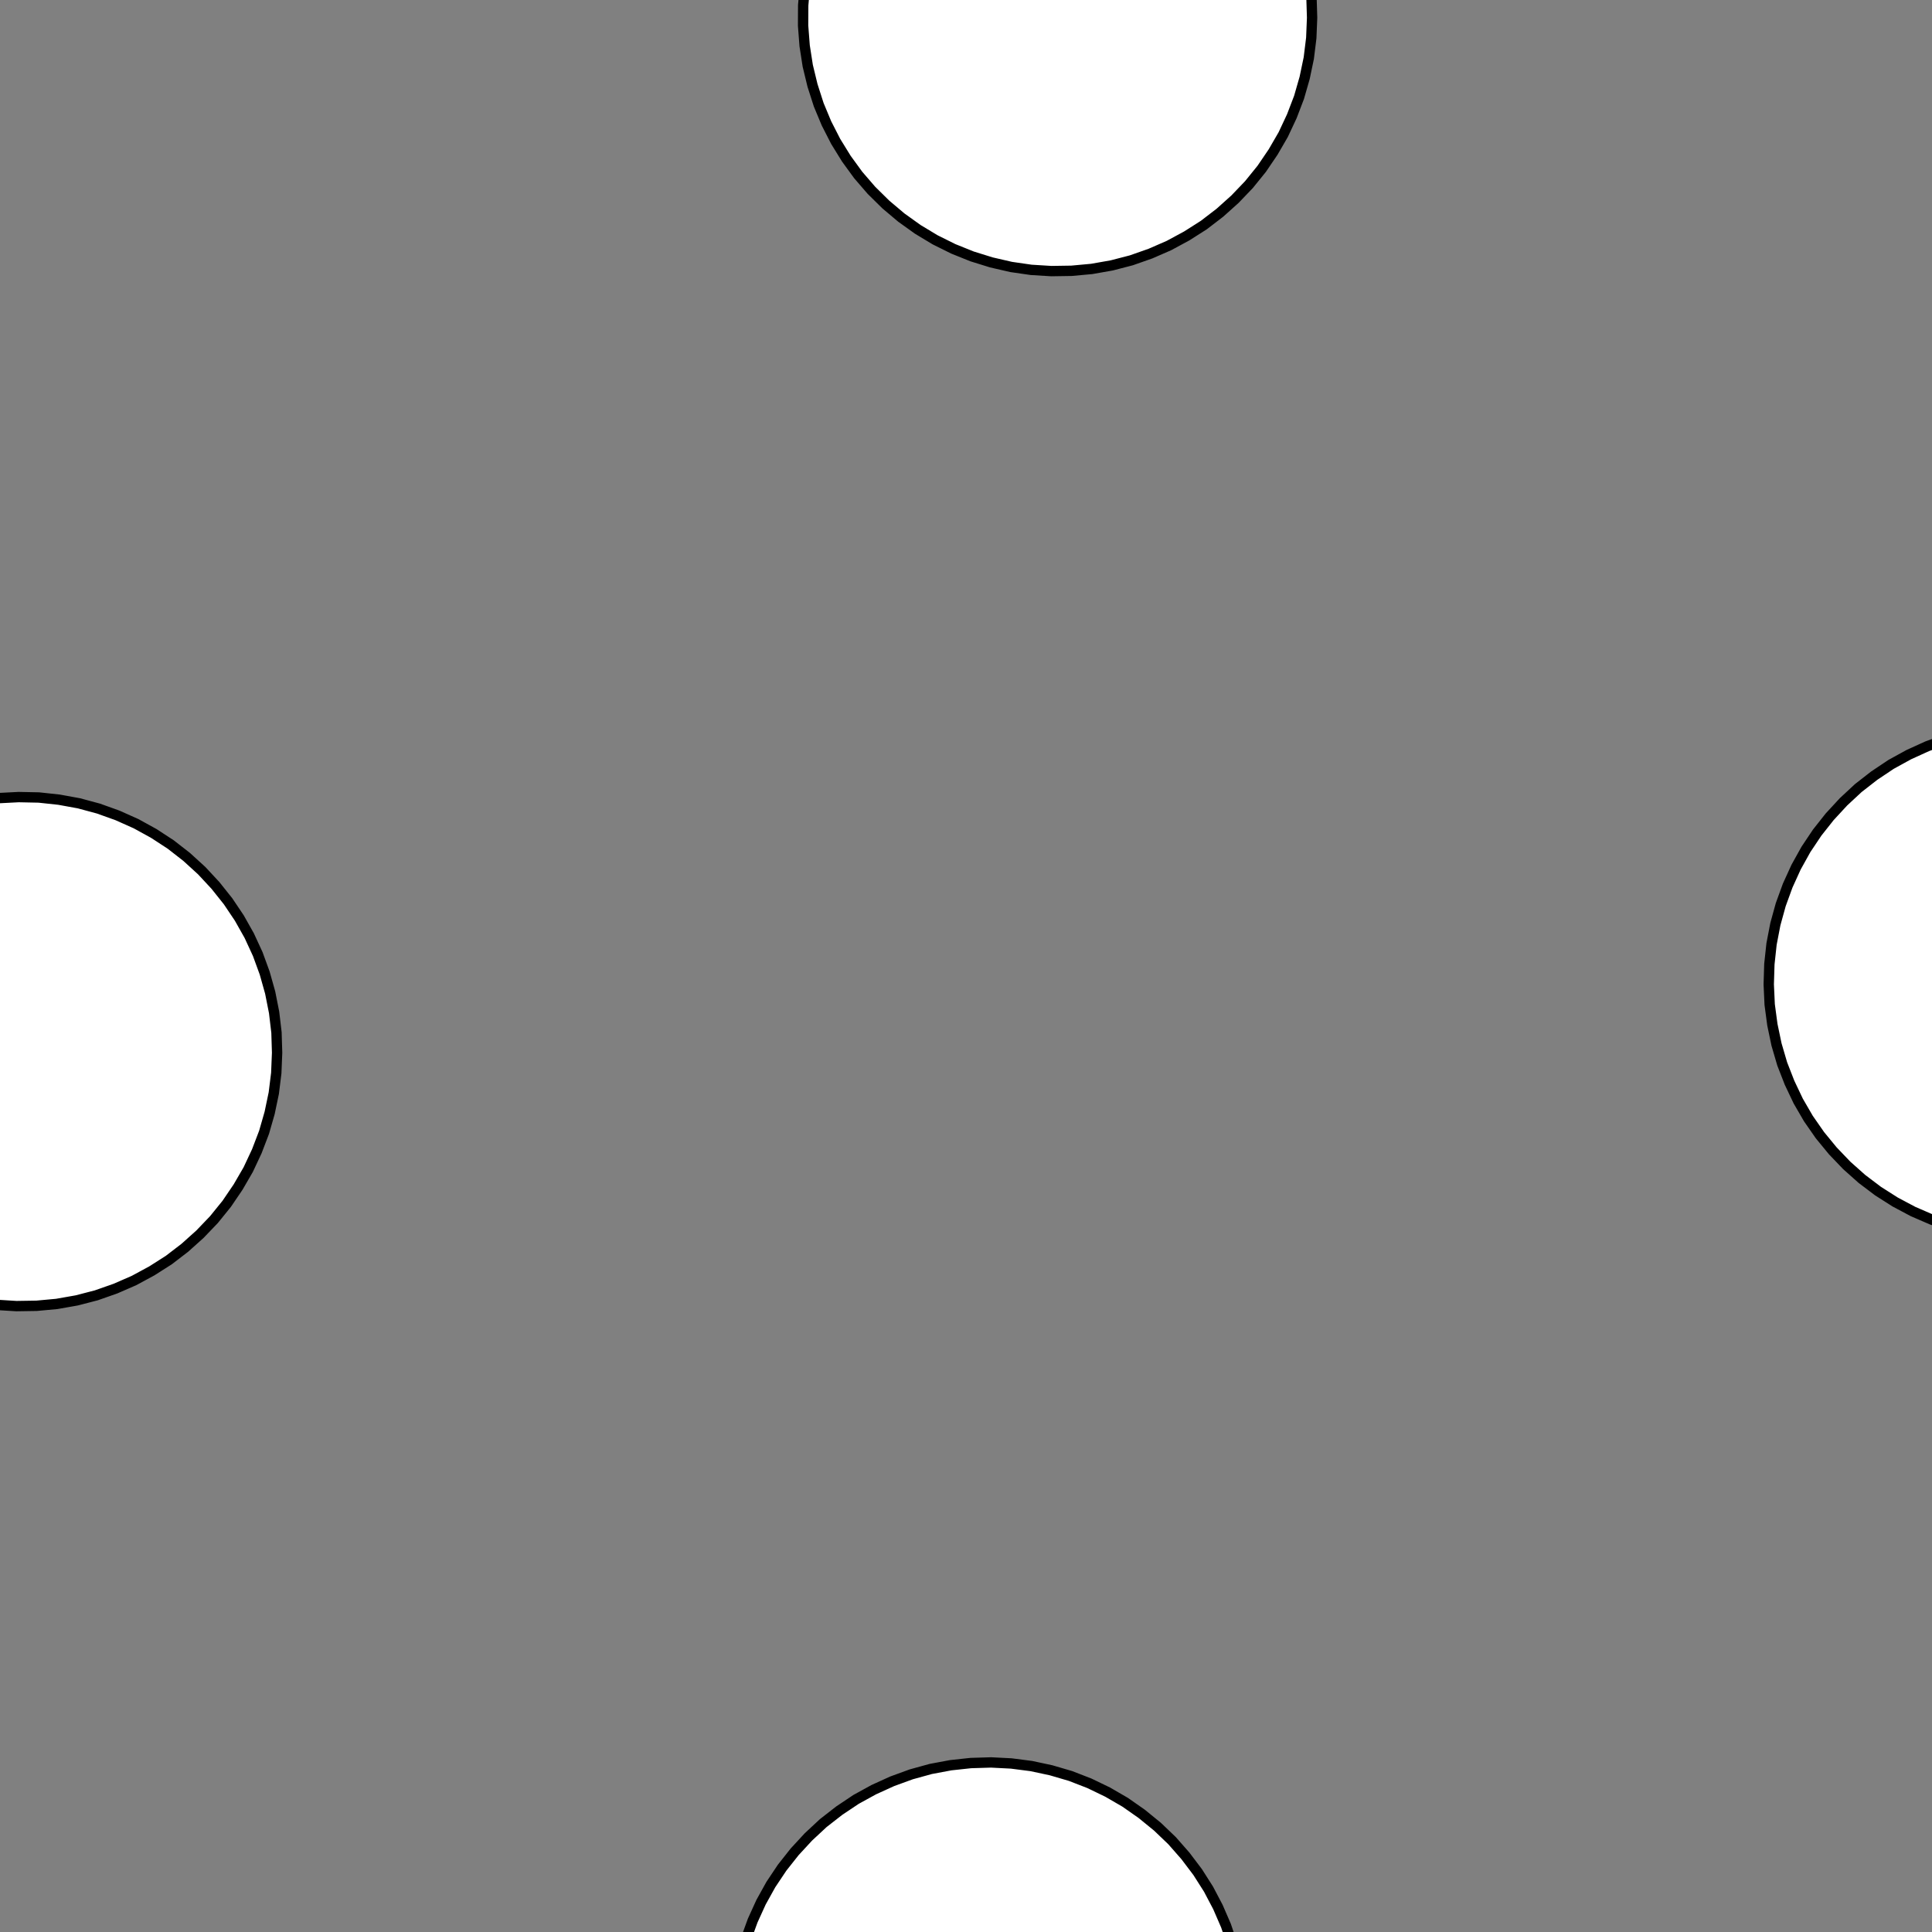 <!DOCTYPE svg>
<svg xmlns="http://www.w3.org/2000/svg" xmlns:xlink="http://www.w3.org/1999/xlink" width="560" height="560">
<rect width="100%" height="100%" fill="#808080" stroke="none"/>
<g transform="translate(280,280)">
<g transform="scale(3,3)">
<path stroke="rgb(0,0,0)" stroke-opacity="1" fill="rgb(255,255,255)" fill-opacity="1" d="M-988.3 -988 L-989.3 -988 L-990.3 -988 L-991.2 -988 L-992.2 -988 L-993.2 -988 L-994.2 -988 L-995.1 -988 L-996.1 -988.1 L-997.1 -988.1 L-998.1 -988.1 L-999.1 -988.1 L-1000 -988.1 L-1001 -988.1 L-1002 -988.1 L-1003 -988.2 L-1004 -988.2 L-1005 -988.2 L-1006 -988.2 L-1007 -988.2 L-1008 -988.2 L-1009 -988.2 L-1010 -988.3 L-1011 -988.3 L-1012 -988.3 L-1013 -988.3 L-1013 -989.3 L-1013 -990.3 L-1013 -991.2 L-1013 -992.2 L-1013 -993.2 L-1013 -994.2 L-1013 -995.1 L-1013 -996.1 L-1013 -997.1 L-1013 -998.1 L-1013 -999.1 L-1013 -1000 L-1013 -1001 L-1013 -1002 L-1013 -1003 L-1013 -1004 L-1013 -1005 L-1013 -1006 L-1012 -1007 L-1012 -1008 L-1012 -1009 L-1012 -1010 L-1012 -1011 L-1012 -1012 L-1012 -1013 L-1011 -1013 L-1010 -1013 L-1009 -1013 L-1008 -1013 L-1008 -1013 L-1007 -1013 L-1006 -1013 L-1005 -1013 L-1004 -1013 L-1003 -1013 L-1002 -1013 L-1001 -1013 L-999.7 -1013 L-998.7 -1013 L-997.7 -1013 L-996.8 -1013 L-995.8 -1013 L-994.8 -1013 L-993.8 -1012 L-992.8 -1012 L-991.9 -1012 L-990.9 -1012 L-989.9 -1012 L-988.9 -1012 L-987.9 -1012 L-988 -1011 L-988 -1010 L-988 -1009 L-988 -1008 L-988 -1008 L-988 -1007 L-988 -1006 L-988.1 -1005 L-988.1 -1004 L-988.1 -1003 L-988.1 -1002 L-988.1 -1001 L-988.1 -999.7 L-988.1 -998.7 L-988.2 -997.7 L-988.2 -996.8 L-988.2 -995.8 L-988.2 -994.8 L-988.2 -993.8 L-988.2 -992.8 L-988.2 -991.9 L-988.3 -990.9 L-988.3 -989.9 L-988.3 -988.9 L-988.3 -988 Z " />
<path stroke="rgb(0,0,0)" stroke-opacity="1" fill="rgb(255,255,255)" fill-opacity="1" d="M-200.6 -314.8 L-201.4 -313 L-202.3 -311.2 L-203.3 -309.6 L-204.5 -308 L-205.8 -306.6 L-207.2 -305.2 L-208.7 -304 L-210.3 -302.9 L-212 -301.9 L-213.8 -301.1 L-215.6 -300.4 L-217.5 -299.8 L-219.4 -299.4 L-221.3 -299.2 L-223.3 -299.1 L-225.2 -299.1 L-227.2 -299.3 L-229.1 -299.7 L-231 -300.2 L-232.8 -300.9 L-234.6 -301.7 L-236.3 -302.7 L-237.9 -303.7 L-239.5 -305 L-240.9 -306.3 L-242.2 -307.7 L-243.4 -309.3 L-244.5 -310.9 L-245.5 -312.6 L-246.3 -314.4 L-246.9 -316.2 L-247.4 -318.1 L-247.8 -320 L-248 -322 L-248.1 -323.9 L-248 -325.9 L-247.7 -327.8 L-247.3 -329.7 L-246.8 -331.6 L-246 -333.4 L-245.2 -335.2 L-244.2 -336.9 L-243.1 -338.5 L-241.9 -340 L-240.5 -341.4 L-239 -342.7 L-237.5 -343.9 L-235.8 -344.9 L-234.1 -345.8 L-232.3 -346.6 L-230.4 -347.2 L-228.6 -347.7 L-226.6 -348 L-224.7 -348.2 L-222.7 -348.2 L-220.8 -348.1 L-218.8 -347.8 L-216.9 -347.3 L-215.1 -346.7 L-213.3 -346 L-211.5 -345.1 L-209.9 -344.1 L-208.3 -342.9 L-206.8 -341.7 L-205.4 -340.3 L-204.1 -338.8 L-203 -337.2 L-202 -335.5 L-201.1 -333.8 L-200.4 -332 L-199.8 -330.1 L-199.3 -328.2 L-199.1 -326.3 L-198.9 -324.3 L-199 -322.4 L-199.1 -320.4 L-199.5 -318.5 L-199.9 -316.6 L-200.6 -314.8 Z " />
<path stroke="rgb(0,0,0)" stroke-opacity="1" fill="rgb(255,255,255)" fill-opacity="1" d="M-788.3 -988 L-789.3 -988 L-790.3 -988 L-791.2 -988 L-792.2 -988 L-793.2 -988 L-794.2 -988 L-795.1 -988 L-796.1 -988.1 L-797.1 -988.1 L-798.1 -988.1 L-799.1 -988.1 L-800 -988.1 L-801 -988.1 L-802 -988.1 L-803 -988.2 L-803.9 -988.2 L-804.9 -988.2 L-805.9 -988.2 L-806.9 -988.2 L-807.9 -988.2 L-808.8 -988.2 L-809.8 -988.3 L-810.8 -988.3 L-811.8 -988.3 L-812.8 -988.3 L-812.7 -989.3 L-812.7 -990.3 L-812.7 -991.2 L-812.7 -992.2 L-812.7 -993.2 L-812.7 -994.2 L-812.7 -995.1 L-812.6 -996.1 L-812.6 -997.1 L-812.6 -998.1 L-812.6 -999.1 L-812.6 -1000 L-812.6 -1001 L-812.6 -1002 L-812.5 -1003 L-812.5 -1004 L-812.5 -1005 L-812.5 -1006 L-812.5 -1007 L-812.5 -1008 L-812.5 -1009 L-812.5 -1010 L-812.4 -1011 L-812.4 -1012 L-812.4 -1013 L-811.4 -1013 L-810.5 -1013 L-809.5 -1013 L-808.5 -1013 L-807.5 -1013 L-806.5 -1013 L-805.6 -1013 L-804.6 -1013 L-803.6 -1013 L-802.6 -1013 L-801.6 -1013 L-800.7 -1013 L-799.7 -1013 L-798.7 -1013 L-797.7 -1013 L-796.8 -1013 L-795.8 -1013 L-794.8 -1013 L-793.8 -1012 L-792.8 -1012 L-791.9 -1012 L-790.9 -1012 L-789.9 -1012 L-788.9 -1012 L-787.9 -1012 L-788 -1011 L-788 -1010 L-788 -1009 L-788 -1008 L-788 -1008 L-788 -1007 L-788 -1006 L-788.1 -1005 L-788.1 -1004 L-788.1 -1003 L-788.1 -1002 L-788.1 -1001 L-788.1 -999.7 L-788.1 -998.7 L-788.2 -997.7 L-788.2 -996.8 L-788.2 -995.8 L-788.2 -994.8 L-788.2 -993.8 L-788.2 -992.8 L-788.2 -991.9 L-788.3 -990.9 L-788.3 -989.9 L-788.3 -988.9 L-788.3 -988 Z " />
<path stroke="rgb(0,0,0)" stroke-opacity="1" fill="rgb(255,255,255)" fill-opacity="1" d="M-32.52 -332.8 L-33.95 -331.5 L-35.49 -330.3 L-37.12 -329.2 L-38.83 -328.3 L-40.61 -327.5 L-42.44 -326.8 L-44.33 -326.3 L-46.25 -325.9 L-48.19 -325.7 L-50.15 -325.6 L-52.1 -325.7 L-54.04 -326 L-55.95 -326.4 L-57.82 -326.9 L-59.65 -327.6 L-61.41 -328.5 L-63.1 -329.5 L-64.71 -330.6 L-66.22 -331.8 L-67.63 -333.2 L-68.93 -334.6 L-70.1 -336.2 L-71.15 -337.9 L-72.07 -339.6 L-72.84 -341.4 L-73.47 -343.2 L-73.95 -345.1 L-74.28 -347 L-74.46 -349 L-74.48 -350.9 L-74.34 -352.9 L-74.05 -354.8 L-73.61 -356.7 L-73.01 -358.6 L-72.28 -360.4 L-71.4 -362.2 L-70.38 -363.8 L-69.23 -365.4 L-67.96 -366.9 L-66.58 -368.3 L-65.09 -369.5 L-63.51 -370.7 L-61.84 -371.7 L-60.1 -372.6 L-58.29 -373.3 L-56.42 -373.9 L-54.52 -374.4 L-52.59 -374.7 L-50.64 -374.8 L-48.68 -374.8 L-46.73 -374.6 L-44.81 -374.3 L-42.91 -373.8 L-41.06 -373.2 L-39.27 -372.4 L-37.54 -371.5 L-35.89 -370.4 L-34.33 -369.2 L-32.87 -367.9 L-31.51 -366.5 L-30.27 -365 L-29.16 -363.4 L-28.18 -361.7 L-27.33 -360 L-26.63 -358.1 L-26.07 -356.3 L-25.67 -354.4 L-25.42 -352.4 L-25.32 -350.5 L-25.38 -348.5 L-25.59 -346.6 L-25.96 -344.6 L-26.48 -342.8 L-27.14 -340.9 L-27.95 -339.1 L-28.9 -337.4 L-29.98 -335.8 L-31.19 -334.3 L-32.52 -332.8 Z " />
<path stroke="rgb(0,0,0)" stroke-opacity="1" fill="rgb(255,255,255)" fill-opacity="1" d="M-588.3 -988 L-589.3 -988 L-590.3 -988 L-591.2 -988 L-592.2 -988 L-593.2 -988 L-594.2 -988 L-595.1 -988 L-596.1 -988.1 L-597.1 -988.1 L-598.1 -988.1 L-599.1 -988.1 L-600 -988.1 L-601 -988.1 L-602 -988.1 L-603 -988.2 L-603.9 -988.2 L-604.9 -988.2 L-605.9 -988.2 L-606.9 -988.2 L-607.9 -988.2 L-608.8 -988.2 L-609.8 -988.3 L-610.8 -988.3 L-611.8 -988.3 L-612.8 -988.3 L-612.7 -989.3 L-612.7 -990.3 L-612.7 -991.2 L-612.7 -992.2 L-612.7 -993.2 L-612.7 -994.2 L-612.7 -995.1 L-612.6 -996.1 L-612.6 -997.1 L-612.6 -998.1 L-612.6 -999.1 L-612.6 -1000 L-612.6 -1001 L-612.6 -1002 L-612.5 -1003 L-612.5 -1004 L-612.5 -1005 L-612.5 -1006 L-612.5 -1007 L-612.5 -1008 L-612.5 -1009 L-612.5 -1010 L-612.4 -1011 L-612.4 -1012 L-612.4 -1013 L-611.4 -1013 L-610.5 -1013 L-609.5 -1013 L-608.5 -1013 L-607.5 -1013 L-606.5 -1013 L-605.6 -1013 L-604.6 -1013 L-603.6 -1013 L-602.6 -1013 L-601.6 -1013 L-600.7 -1013 L-599.7 -1013 L-598.7 -1013 L-597.7 -1013 L-596.8 -1013 L-595.8 -1013 L-594.8 -1013 L-593.8 -1012 L-592.8 -1012 L-591.9 -1012 L-590.9 -1012 L-589.9 -1012 L-588.9 -1012 L-587.9 -1012 L-588 -1011 L-588 -1010 L-588 -1009 L-588 -1008 L-588 -1008 L-588 -1007 L-588 -1006 L-588.1 -1005 L-588.1 -1004 L-588.1 -1003 L-588.1 -1002 L-588.1 -1001 L-588.1 -999.7 L-588.1 -998.7 L-588.2 -997.7 L-588.2 -996.8 L-588.2 -995.8 L-588.2 -994.8 L-588.2 -993.8 L-588.2 -992.8 L-588.2 -991.9 L-588.3 -990.9 L-588.3 -989.9 L-588.3 -988.9 L-588.3 -988 Z " />
<path stroke="rgb(0,0,0)" stroke-opacity="1" fill="rgb(255,255,255)" fill-opacity="1" d="M132.6 -353.8 L130.8 -353.2 L128.9 -352.7 L126.9 -352.4 L125 -352.2 L123 -352.2 L121.1 -352.3 L119.2 -352.6 L117.2 -353 L115.4 -353.6 L113.6 -354.4 L111.8 -355.2 L110.2 -356.3 L108.6 -357.4 L107.1 -358.7 L105.7 -360 L104.4 -361.5 L103.3 -363.1 L102.3 -364.8 L101.4 -366.5 L100.6 -368.3 L100 -370.2 L99.58 -372.1 L99.29 -374 L99.15 -376 L99.16 -377.9 L99.34 -379.9 L99.66 -381.8 L100.1 -383.7 L100.8 -385.6 L101.5 -387.4 L102.5 -389.1 L103.5 -390.7 L104.7 -392.3 L106 -393.8 L107.4 -395.1 L108.9 -396.4 L110.5 -397.5 L112.2 -398.5 L113.9 -399.3 L115.8 -400 L117.6 -400.6 L119.6 -401 L121.5 -401.2 L123.4 -401.4 L125.4 -401.3 L127.3 -401.1 L129.3 -400.7 L131.1 -400.2 L133 -399.5 L134.8 -398.7 L136.5 -397.8 L138.1 -396.7 L139.7 -395.5 L141.1 -394.2 L142.4 -392.7 L143.6 -391.2 L144.7 -389.6 L145.7 -387.9 L146.5 -386.1 L147.2 -384.3 L147.7 -382.4 L148 -380.5 L148.3 -378.5 L148.3 -376.6 L148.2 -374.6 L148 -372.7 L147.6 -370.8 L147 -368.9 L146.3 -367 L145.5 -365.3 L144.5 -363.6 L143.4 -362 L142.2 -360.5 L140.8 -359.1 L139.3 -357.8 L137.8 -356.6 L136.1 -355.5 L134.4 -354.6 L132.6 -353.8 Z " />
<path stroke="rgb(0,0,0)" stroke-opacity="1" fill="rgb(255,255,255)" fill-opacity="1" d="M-388.3 -988 L-389.3 -988 L-390.3 -988 L-391.2 -988 L-392.2 -988 L-393.2 -988 L-394.2 -988 L-395.1 -988 L-396.1 -988.1 L-397.1 -988.1 L-398.1 -988.1 L-399.1 -988.1 L-400 -988.1 L-401 -988.1 L-402 -988.1 L-403 -988.2 L-403.9 -988.2 L-404.9 -988.2 L-405.9 -988.2 L-406.9 -988.2 L-407.9 -988.2 L-408.8 -988.2 L-409.8 -988.3 L-410.8 -988.3 L-411.8 -988.3 L-412.8 -988.3 L-412.7 -989.3 L-412.7 -990.3 L-412.7 -991.2 L-412.7 -992.2 L-412.7 -993.2 L-412.7 -994.2 L-412.7 -995.1 L-412.6 -996.1 L-412.6 -997.1 L-412.6 -998.1 L-412.6 -999.1 L-412.6 -1000 L-412.6 -1001 L-412.6 -1002 L-412.5 -1003 L-412.5 -1004 L-412.5 -1005 L-412.5 -1006 L-412.5 -1007 L-412.5 -1008 L-412.5 -1009 L-412.5 -1010 L-412.4 -1011 L-412.4 -1012 L-412.4 -1013 L-411.4 -1013 L-410.5 -1013 L-409.5 -1013 L-408.5 -1013 L-407.5 -1013 L-406.5 -1013 L-405.6 -1013 L-404.6 -1013 L-403.6 -1013 L-402.6 -1013 L-401.6 -1013 L-400.7 -1013 L-399.7 -1013 L-398.7 -1013 L-397.7 -1013 L-396.8 -1013 L-395.8 -1013 L-394.8 -1013 L-393.8 -1012 L-392.8 -1012 L-391.9 -1012 L-390.9 -1012 L-389.9 -1012 L-388.9 -1012 L-387.9 -1012 L-388 -1011 L-388 -1010 L-388 -1009 L-388 -1008 L-388 -1008 L-388 -1007 L-388 -1006 L-388.1 -1005 L-388.1 -1004 L-388.1 -1003 L-388.1 -1002 L-388.1 -1001 L-388.1 -999.7 L-388.1 -998.7 L-388.2 -997.7 L-388.2 -996.8 L-388.2 -995.8 L-388.2 -994.8 L-388.2 -993.8 L-388.2 -992.8 L-388.2 -991.9 L-388.3 -990.9 L-388.3 -989.9 L-388.3 -988.9 L-388.3 -988 Z " />
<path stroke="rgb(0,0,0)" stroke-opacity="1" fill="rgb(255,255,255)" fill-opacity="1" d="M-300.6 -214.8 L-301.4 -213 L-302.3 -211.2 L-303.3 -209.6 L-304.5 -208 L-305.8 -206.6 L-307.2 -205.2 L-308.7 -204 L-310.3 -202.9 L-312 -201.9 L-313.8 -201.1 L-315.6 -200.4 L-317.5 -199.8 L-319.4 -199.4 L-321.3 -199.2 L-323.3 -199.1 L-325.2 -199.1 L-327.2 -199.3 L-329.1 -199.7 L-331 -200.2 L-332.8 -200.9 L-334.6 -201.7 L-336.3 -202.7 L-337.9 -203.7 L-339.5 -205 L-340.9 -206.3 L-342.2 -207.7 L-343.4 -209.3 L-344.5 -210.9 L-345.5 -212.6 L-346.3 -214.4 L-346.9 -216.2 L-347.4 -218.1 L-347.8 -220 L-348 -222 L-348.1 -223.9 L-348 -225.9 L-347.7 -227.8 L-347.3 -229.7 L-346.8 -231.6 L-346 -233.4 L-345.2 -235.2 L-344.2 -236.9 L-343.1 -238.5 L-341.9 -240 L-340.5 -241.4 L-339 -242.7 L-337.5 -243.9 L-335.8 -244.9 L-334.1 -245.8 L-332.3 -246.6 L-330.4 -247.2 L-328.6 -247.7 L-326.6 -248 L-324.7 -248.2 L-322.7 -248.2 L-320.8 -248.1 L-318.8 -247.8 L-316.9 -247.3 L-315.1 -246.7 L-313.3 -246 L-311.5 -245.1 L-309.9 -244.1 L-308.3 -242.9 L-306.8 -241.7 L-305.4 -240.3 L-304.1 -238.8 L-303 -237.2 L-302 -235.5 L-301.1 -233.8 L-300.4 -232 L-299.8 -230.1 L-299.3 -228.2 L-299.1 -226.3 L-298.9 -224.3 L-299 -222.4 L-299.1 -220.4 L-299.5 -218.5 L-299.9 -216.6 L-300.6 -214.8 Z " />
<path stroke="rgb(0,0,0)" stroke-opacity="1" fill="rgb(255,255,255)" fill-opacity="1" d="M-888.3 -888 L-889.3 -888 L-890.3 -888 L-891.2 -888 L-892.2 -888 L-893.2 -888 L-894.2 -888 L-895.1 -888 L-896.1 -888.1 L-897.1 -888.1 L-898.1 -888.1 L-899.1 -888.1 L-900 -888.1 L-901 -888.1 L-902 -888.1 L-903 -888.2 L-903.9 -888.2 L-904.9 -888.2 L-905.9 -888.2 L-906.9 -888.2 L-907.9 -888.2 L-908.8 -888.2 L-909.8 -888.3 L-910.8 -888.3 L-911.8 -888.3 L-912.8 -888.3 L-912.7 -889.3 L-912.7 -890.3 L-912.7 -891.2 L-912.7 -892.2 L-912.7 -893.2 L-912.7 -894.2 L-912.7 -895.1 L-912.6 -896.1 L-912.6 -897.1 L-912.6 -898.1 L-912.6 -899.1 L-912.6 -900 L-912.6 -901 L-912.6 -902 L-912.5 -903 L-912.5 -904 L-912.5 -904.9 L-912.5 -905.9 L-912.5 -906.9 L-912.5 -907.9 L-912.5 -908.8 L-912.5 -909.8 L-912.4 -910.8 L-912.4 -911.8 L-912.4 -912.8 L-911.4 -912.7 L-910.5 -912.7 L-909.5 -912.7 L-908.5 -912.7 L-907.5 -912.7 L-906.5 -912.7 L-905.6 -912.7 L-904.6 -912.6 L-903.6 -912.6 L-902.6 -912.6 L-901.6 -912.6 L-900.7 -912.6 L-899.7 -912.6 L-898.7 -912.6 L-897.7 -912.6 L-896.8 -912.5 L-895.8 -912.5 L-894.8 -912.5 L-893.8 -912.5 L-892.8 -912.5 L-891.9 -912.5 L-890.9 -912.5 L-889.9 -912.4 L-888.9 -912.4 L-887.9 -912.4 L-888 -911.4 L-888 -910.5 L-888 -909.5 L-888 -908.5 L-888 -907.5 L-888 -906.5 L-888 -905.6 L-888.1 -904.6 L-888.1 -903.6 L-888.1 -902.6 L-888.1 -901.7 L-888.1 -900.7 L-888.1 -899.7 L-888.1 -898.7 L-888.2 -897.7 L-888.2 -896.8 L-888.2 -895.8 L-888.2 -894.8 L-888.2 -893.8 L-888.2 -892.8 L-888.2 -891.9 L-888.3 -890.9 L-888.3 -889.9 L-888.3 -888.9 L-888.3 -888 Z " />
<path stroke="rgb(0,0,0)" stroke-opacity="1" fill="rgb(255,255,255)" fill-opacity="1" d="M-132.5 -232.8 L-134 -231.5 L-135.5 -230.3 L-137.1 -229.2 L-138.8 -228.3 L-140.6 -227.5 L-142.4 -226.8 L-144.3 -226.3 L-146.2 -225.9 L-148.2 -225.7 L-150.1 -225.6 L-152.1 -225.7 L-154 -226 L-155.9 -226.4 L-157.8 -226.9 L-159.6 -227.6 L-161.4 -228.5 L-163.1 -229.5 L-164.7 -230.6 L-166.2 -231.8 L-167.6 -233.2 L-168.9 -234.6 L-170.1 -236.2 L-171.2 -237.9 L-172.1 -239.6 L-172.8 -241.4 L-173.5 -243.2 L-174 -245.1 L-174.3 -247 L-174.5 -249 L-174.5 -250.9 L-174.3 -252.9 L-174.1 -254.8 L-173.6 -256.7 L-173 -258.6 L-172.3 -260.4 L-171.4 -262.2 L-170.4 -263.8 L-169.2 -265.4 L-168 -266.9 L-166.6 -268.3 L-165.1 -269.5 L-163.5 -270.7 L-161.8 -271.7 L-160.1 -272.6 L-158.3 -273.3 L-156.4 -273.9 L-154.5 -274.4 L-152.6 -274.7 L-150.6 -274.8 L-148.7 -274.8 L-146.7 -274.6 L-144.8 -274.3 L-142.9 -273.8 L-141.1 -273.2 L-139.3 -272.4 L-137.5 -271.5 L-135.9 -270.4 L-134.3 -269.2 L-132.9 -267.9 L-131.5 -266.5 L-130.3 -265 L-129.2 -263.4 L-128.2 -261.7 L-127.3 -260 L-126.6 -258.1 L-126.1 -256.3 L-125.7 -254.4 L-125.4 -252.4 L-125.3 -250.5 L-125.4 -248.5 L-125.6 -246.6 L-126 -244.6 L-126.5 -242.8 L-127.1 -240.9 L-128 -239.1 L-128.9 -237.4 L-130 -235.8 L-131.2 -234.3 L-132.5 -232.8 Z " />
<path stroke="rgb(0,0,0)" stroke-opacity="1" fill="rgb(255,255,255)" fill-opacity="1" d="M-688.3 -888 L-689.3 -888 L-690.3 -888 L-691.2 -888 L-692.2 -888 L-693.2 -888 L-694.2 -888 L-695.1 -888 L-696.1 -888.1 L-697.1 -888.1 L-698.1 -888.1 L-699.1 -888.1 L-700 -888.1 L-701 -888.1 L-702 -888.1 L-703 -888.2 L-703.9 -888.2 L-704.9 -888.2 L-705.9 -888.2 L-706.9 -888.2 L-707.9 -888.2 L-708.8 -888.2 L-709.8 -888.3 L-710.8 -888.3 L-711.8 -888.3 L-712.8 -888.3 L-712.7 -889.3 L-712.7 -890.3 L-712.7 -891.2 L-712.7 -892.2 L-712.7 -893.2 L-712.7 -894.2 L-712.7 -895.1 L-712.6 -896.1 L-712.6 -897.1 L-712.6 -898.1 L-712.6 -899.1 L-712.6 -900 L-712.6 -901 L-712.6 -902 L-712.5 -903 L-712.5 -904 L-712.5 -904.9 L-712.5 -905.9 L-712.5 -906.9 L-712.5 -907.9 L-712.5 -908.8 L-712.5 -909.8 L-712.4 -910.8 L-712.4 -911.8 L-712.4 -912.8 L-711.4 -912.7 L-710.5 -912.7 L-709.5 -912.7 L-708.5 -912.7 L-707.5 -912.7 L-706.5 -912.7 L-705.6 -912.7 L-704.6 -912.6 L-703.6 -912.6 L-702.6 -912.6 L-701.6 -912.6 L-700.7 -912.6 L-699.7 -912.6 L-698.7 -912.6 L-697.7 -912.6 L-696.8 -912.5 L-695.8 -912.5 L-694.8 -912.5 L-693.8 -912.5 L-692.8 -912.5 L-691.9 -912.5 L-690.9 -912.5 L-689.9 -912.4 L-688.9 -912.4 L-687.9 -912.4 L-688 -911.4 L-688 -910.5 L-688 -909.5 L-688 -908.5 L-688 -907.5 L-688 -906.5 L-688 -905.6 L-688.1 -904.6 L-688.1 -903.6 L-688.1 -902.6 L-688.1 -901.7 L-688.1 -900.7 L-688.1 -899.7 L-688.1 -898.7 L-688.2 -897.7 L-688.2 -896.8 L-688.2 -895.8 L-688.2 -894.8 L-688.2 -893.8 L-688.2 -892.8 L-688.2 -891.9 L-688.3 -890.9 L-688.3 -889.9 L-688.3 -888.9 L-688.3 -888 Z " />
<path stroke="rgb(0,0,0)" stroke-opacity="1" fill="rgb(255,255,255)" fill-opacity="1" d="M32.61 -253.8 L30.76 -253.2 L28.87 -252.7 L26.94 -252.4 L24.99 -252.2 L23.04 -252.2 L21.09 -252.3 L19.15 -252.6 L17.25 -253 L15.38 -253.6 L13.57 -254.4 L11.82 -255.2 L10.15 -256.3 L8.566 -257.4 L7.076 -258.7 L5.691 -260 L4.419 -261.5 L3.27 -263.1 L2.251 -264.8 L1.367 -266.5 L0.624 -268.3 L0.028 -270.2 L-0.418 -272.1 L-0.712 -274 L-0.852 -276 L-0.836 -277.9 L-0.664 -279.9 L-0.339 -281.8 L0.139 -283.7 L0.766 -285.6 L1.538 -287.4 L2.45 -289.1 L3.497 -290.7 L4.672 -292.3 L5.967 -293.8 L7.375 -295.1 L8.886 -296.4 L10.49 -297.5 L12.18 -298.5 L13.94 -299.3 L15.76 -300 L17.64 -300.6 L19.55 -301 L21.49 -301.2 L23.44 -301.4 L25.4 -301.3 L27.34 -301.1 L29.26 -300.7 L31.15 -300.2 L32.99 -299.5 L34.77 -298.7 L36.48 -297.8 L38.11 -296.7 L39.65 -295.5 L41.09 -294.2 L42.42 -292.7 L43.63 -291.2 L44.71 -289.6 L45.67 -287.9 L46.48 -286.1 L47.15 -284.3 L47.67 -282.4 L48.04 -280.5 L48.26 -278.5 L48.32 -276.6 L48.23 -274.6 L47.98 -272.7 L47.58 -270.8 L47.02 -268.9 L46.32 -267 L45.48 -265.3 L44.5 -263.6 L43.39 -262 L42.15 -260.5 L40.8 -259.1 L39.34 -257.8 L37.78 -256.6 L36.13 -255.5 L34.41 -254.6 L32.61 -253.8 Z " />
<path stroke="rgb(0,0,0)" stroke-opacity="1" fill="rgb(255,255,255)" fill-opacity="1" d="M-488.3 -888 L-489.3 -888 L-490.3 -888 L-491.2 -888 L-492.2 -888 L-493.2 -888 L-494.2 -888 L-495.1 -888 L-496.1 -888.1 L-497.1 -888.1 L-498.1 -888.1 L-499.1 -888.1 L-500 -888.1 L-501 -888.1 L-502 -888.1 L-503 -888.2 L-503.9 -888.2 L-504.9 -888.2 L-505.9 -888.2 L-506.9 -888.2 L-507.9 -888.2 L-508.8 -888.2 L-509.8 -888.3 L-510.8 -888.3 L-511.8 -888.3 L-512.8 -888.3 L-512.7 -889.3 L-512.7 -890.3 L-512.7 -891.2 L-512.7 -892.2 L-512.7 -893.2 L-512.7 -894.2 L-512.7 -895.1 L-512.6 -896.1 L-512.6 -897.1 L-512.6 -898.1 L-512.6 -899.1 L-512.6 -900 L-512.6 -901 L-512.6 -902 L-512.5 -903 L-512.5 -904 L-512.5 -904.9 L-512.5 -905.9 L-512.5 -906.9 L-512.5 -907.9 L-512.5 -908.8 L-512.5 -909.8 L-512.4 -910.8 L-512.4 -911.8 L-512.4 -912.8 L-511.4 -912.7 L-510.5 -912.7 L-509.5 -912.7 L-508.5 -912.7 L-507.5 -912.7 L-506.5 -912.7 L-505.6 -912.7 L-504.6 -912.6 L-503.6 -912.6 L-502.6 -912.6 L-501.6 -912.6 L-500.7 -912.6 L-499.7 -912.6 L-498.7 -912.6 L-497.7 -912.6 L-496.8 -912.5 L-495.8 -912.5 L-494.8 -912.5 L-493.8 -912.5 L-492.8 -912.5 L-491.9 -912.5 L-490.9 -912.5 L-489.9 -912.4 L-488.9 -912.4 L-487.9 -912.4 L-488 -911.4 L-488 -910.5 L-488 -909.5 L-488 -908.5 L-488 -907.5 L-488 -906.5 L-488 -905.6 L-488.1 -904.6 L-488.1 -903.6 L-488.1 -902.6 L-488.1 -901.7 L-488.1 -900.7 L-488.1 -899.7 L-488.1 -898.7 L-488.2 -897.7 L-488.2 -896.8 L-488.2 -895.8 L-488.2 -894.8 L-488.2 -893.8 L-488.2 -892.8 L-488.2 -891.9 L-488.3 -890.9 L-488.3 -889.9 L-488.3 -888.9 L-488.3 -888 Z " />
<path stroke="rgb(0,0,0)" stroke-opacity="1" fill="rgb(255,255,255)" fill-opacity="1" d="M212.2 -267.4 L210.2 -267.2 L208.2 -267.1 L206.3 -267.3 L204.4 -267.5 L202.5 -268 L200.6 -268.6 L198.8 -269.3 L197 -270.2 L195.3 -271.2 L193.8 -272.3 L192.3 -273.6 L190.9 -274.9 L189.6 -276.4 L188.4 -278 L187.4 -279.7 L186.5 -281.4 L185.8 -283.2 L185.2 -285.1 L184.7 -287 L184.4 -288.9 L184.3 -290.9 L184.3 -292.8 L184.4 -294.8 L184.8 -296.7 L185.2 -298.6 L185.8 -300.4 L186.6 -302.2 L187.5 -304 L188.6 -305.6 L189.7 -307.2 L191 -308.7 L192.4 -310 L193.9 -311.3 L195.5 -312.4 L197.2 -313.4 L199 -314.3 L200.8 -315 L202.7 -315.5 L204.6 -316 L206.5 -316.2 L208.5 -316.3 L210.4 -316.3 L212.4 -316.1 L214.3 -315.7 L216.2 -315.2 L218 -314.6 L219.8 -313.8 L221.5 -312.8 L223.2 -311.7 L224.7 -310.5 L226.1 -309.2 L227.5 -307.8 L228.7 -306.3 L229.8 -304.6 L230.7 -302.9 L231.6 -301.2 L232.2 -299.3 L232.8 -297.4 L233.2 -295.5 L233.4 -293.6 L233.4 -291.6 L233.4 -289.7 L233.1 -287.7 L232.7 -285.8 L232.2 -283.9 L231.5 -282.1 L230.6 -280.3 L229.7 -278.6 L228.6 -277 L227.3 -275.5 L226 -274.1 L224.5 -272.8 L223 -271.6 L221.3 -270.5 L219.6 -269.6 L217.8 -268.8 L216 -268.2 L214.1 -267.7 L212.2 -267.4 Z " />
<path stroke="rgb(0,0,0)" stroke-opacity="1" fill="rgb(255,255,255)" fill-opacity="1" d="M-988.3 -788 L-989.3 -788 L-990.3 -788 L-991.2 -788 L-992.2 -788 L-993.2 -788 L-994.2 -788 L-995.1 -788 L-996.1 -788.1 L-997.1 -788.1 L-998.1 -788.1 L-999.1 -788.1 L-1000 -788.1 L-1001 -788.1 L-1002 -788.1 L-1003 -788.2 L-1004 -788.2 L-1005 -788.2 L-1006 -788.2 L-1007 -788.2 L-1008 -788.2 L-1009 -788.2 L-1010 -788.3 L-1011 -788.3 L-1012 -788.3 L-1013 -788.3 L-1013 -789.3 L-1013 -790.3 L-1013 -791.2 L-1013 -792.2 L-1013 -793.2 L-1013 -794.2 L-1013 -795.1 L-1013 -796.1 L-1013 -797.1 L-1013 -798.1 L-1013 -799.1 L-1013 -800 L-1013 -801 L-1013 -802 L-1013 -803 L-1013 -804 L-1013 -804.9 L-1013 -805.9 L-1012 -806.9 L-1012 -807.9 L-1012 -808.8 L-1012 -809.8 L-1012 -810.8 L-1012 -811.8 L-1012 -812.8 L-1011 -812.7 L-1010 -812.7 L-1009 -812.7 L-1008 -812.7 L-1008 -812.7 L-1007 -812.7 L-1006 -812.7 L-1005 -812.6 L-1004 -812.6 L-1003 -812.6 L-1002 -812.6 L-1001 -812.6 L-999.7 -812.6 L-998.7 -812.6 L-997.7 -812.6 L-996.8 -812.5 L-995.8 -812.5 L-994.8 -812.5 L-993.8 -812.5 L-992.8 -812.5 L-991.9 -812.5 L-990.9 -812.5 L-989.9 -812.4 L-988.9 -812.4 L-987.9 -812.4 L-988 -811.4 L-988 -810.5 L-988 -809.5 L-988 -808.5 L-988 -807.5 L-988 -806.5 L-988 -805.6 L-988.1 -804.6 L-988.1 -803.6 L-988.1 -802.6 L-988.1 -801.7 L-988.1 -800.7 L-988.1 -799.7 L-988.1 -798.7 L-988.2 -797.7 L-988.2 -796.8 L-988.2 -795.8 L-988.2 -794.8 L-988.2 -793.8 L-988.2 -792.8 L-988.2 -791.9 L-988.3 -790.9 L-988.3 -789.9 L-988.3 -788.9 L-988.3 -788 Z " />
<path stroke="rgb(0,0,0)" stroke-opacity="1" fill="rgb(255,255,255)" fill-opacity="1" d="M-232.5 -132.8 L-234 -131.5 L-235.5 -130.3 L-237.1 -129.2 L-238.8 -128.3 L-240.6 -127.5 L-242.4 -126.8 L-244.3 -126.3 L-246.2 -125.9 L-248.2 -125.7 L-250.1 -125.6 L-252.1 -125.7 L-254 -126 L-255.9 -126.4 L-257.8 -126.9 L-259.6 -127.6 L-261.4 -128.5 L-263.1 -129.5 L-264.7 -130.6 L-266.2 -131.8 L-267.6 -133.2 L-268.9 -134.6 L-270.1 -136.2 L-271.2 -137.9 L-272.1 -139.6 L-272.8 -141.4 L-273.5 -143.2 L-274 -145.1 L-274.3 -147 L-274.5 -149 L-274.5 -150.9 L-274.3 -152.9 L-274.1 -154.8 L-273.6 -156.7 L-273 -158.6 L-272.3 -160.4 L-271.4 -162.2 L-270.4 -163.8 L-269.2 -165.4 L-268 -166.9 L-266.6 -168.3 L-265.1 -169.5 L-263.5 -170.7 L-261.8 -171.7 L-260.1 -172.6 L-258.3 -173.3 L-256.4 -173.9 L-254.5 -174.4 L-252.6 -174.7 L-250.6 -174.8 L-248.7 -174.8 L-246.7 -174.6 L-244.8 -174.3 L-242.9 -173.8 L-241.1 -173.2 L-239.3 -172.4 L-237.5 -171.5 L-235.9 -170.4 L-234.3 -169.2 L-232.9 -167.9 L-231.5 -166.5 L-230.3 -165 L-229.2 -163.4 L-228.2 -161.7 L-227.3 -160 L-226.6 -158.1 L-226.1 -156.3 L-225.7 -154.4 L-225.4 -152.4 L-225.3 -150.5 L-225.4 -148.5 L-225.6 -146.6 L-226 -144.6 L-226.5 -142.8 L-227.1 -140.9 L-228 -139.1 L-228.9 -137.4 L-230 -135.8 L-231.2 -134.3 L-232.5 -132.8 Z " />
<path stroke="rgb(0,0,0)" stroke-opacity="1" fill="rgb(255,255,255)" fill-opacity="1" d="M-788.3 -788 L-789.3 -788 L-790.3 -788 L-791.2 -788 L-792.2 -788 L-793.2 -788 L-794.2 -788 L-795.1 -788 L-796.1 -788.1 L-797.1 -788.1 L-798.1 -788.1 L-799.1 -788.1 L-800 -788.1 L-801 -788.1 L-802 -788.1 L-803 -788.2 L-803.9 -788.2 L-804.9 -788.2 L-805.9 -788.2 L-806.9 -788.2 L-807.9 -788.2 L-808.8 -788.2 L-809.8 -788.3 L-810.8 -788.3 L-811.8 -788.3 L-812.8 -788.3 L-812.7 -789.3 L-812.7 -790.3 L-812.7 -791.2 L-812.7 -792.2 L-812.7 -793.2 L-812.7 -794.2 L-812.7 -795.1 L-812.6 -796.1 L-812.6 -797.1 L-812.6 -798.1 L-812.6 -799.1 L-812.6 -800 L-812.6 -801 L-812.6 -802 L-812.5 -803 L-812.5 -804 L-812.5 -804.9 L-812.5 -805.9 L-812.5 -806.9 L-812.5 -807.9 L-812.5 -808.8 L-812.5 -809.8 L-812.4 -810.8 L-812.4 -811.8 L-812.4 -812.8 L-811.4 -812.7 L-810.5 -812.7 L-809.5 -812.7 L-808.5 -812.7 L-807.5 -812.7 L-806.5 -812.7 L-805.6 -812.7 L-804.6 -812.6 L-803.6 -812.6 L-802.6 -812.6 L-801.6 -812.6 L-800.7 -812.6 L-799.7 -812.6 L-798.7 -812.6 L-797.7 -812.6 L-796.8 -812.5 L-795.8 -812.5 L-794.8 -812.5 L-793.8 -812.5 L-792.8 -812.5 L-791.9 -812.5 L-790.9 -812.5 L-789.9 -812.4 L-788.9 -812.4 L-787.9 -812.4 L-788 -811.4 L-788 -810.5 L-788 -809.5 L-788 -808.5 L-788 -807.5 L-788 -806.5 L-788 -805.6 L-788.1 -804.6 L-788.1 -803.6 L-788.1 -802.6 L-788.1 -801.7 L-788.1 -800.7 L-788.1 -799.7 L-788.1 -798.7 L-788.2 -797.7 L-788.2 -796.8 L-788.2 -795.8 L-788.2 -794.8 L-788.2 -793.8 L-788.2 -792.8 L-788.2 -791.9 L-788.3 -790.9 L-788.3 -789.9 L-788.3 -788.9 L-788.3 -788 Z " />
<path stroke="rgb(0,0,0)" stroke-opacity="1" fill="rgb(255,255,255)" fill-opacity="1" d="M-67.39 -153.8 L-69.24 -153.2 L-71.13 -152.7 L-73.06 -152.4 L-75.01 -152.2 L-76.96 -152.2 L-78.91 -152.3 L-80.85 -152.6 L-82.75 -153 L-84.62 -153.6 L-86.43 -154.4 L-88.18 -155.2 L-89.85 -156.3 L-91.43 -157.4 L-92.92 -158.7 L-94.31 -160 L-95.58 -161.5 L-96.73 -163.1 L-97.75 -164.8 L-98.63 -166.5 L-99.38 -168.3 L-99.97 -170.2 L-100.4 -172.1 L-100.7 -174 L-100.9 -176 L-100.8 -177.9 L-100.7 -179.9 L-100.3 -181.8 L-99.86 -183.7 L-99.23 -185.6 L-98.46 -187.4 L-97.55 -189.1 L-96.5 -190.7 L-95.33 -192.3 L-94.03 -193.8 L-92.62 -195.1 L-91.11 -196.4 L-89.51 -197.5 L-87.82 -198.5 L-86.06 -199.3 L-84.24 -200 L-82.36 -200.6 L-80.45 -201 L-78.51 -201.2 L-76.56 -201.4 L-74.6 -201.3 L-72.66 -201.1 L-70.74 -200.7 L-68.85 -200.2 L-67.01 -199.5 L-65.23 -198.7 L-63.52 -197.8 L-61.89 -196.7 L-60.35 -195.5 L-58.91 -194.2 L-57.58 -192.7 L-56.37 -191.2 L-55.29 -189.6 L-54.33 -187.9 L-53.52 -186.1 L-52.85 -184.3 L-52.33 -182.4 L-51.96 -180.5 L-51.74 -178.5 L-51.68 -176.6 L-51.77 -174.6 L-52.02 -172.7 L-52.42 -170.8 L-52.98 -168.9 L-53.68 -167 L-54.52 -165.3 L-55.5 -163.6 L-56.61 -162 L-57.85 -160.5 L-59.2 -159.1 L-60.66 -157.8 L-62.22 -156.6 L-63.87 -155.5 L-65.59 -154.6 L-67.39 -153.8 Z " />
<path stroke="rgb(0,0,0)" stroke-opacity="1" fill="rgb(255,255,255)" fill-opacity="1" d="M-588.3 -788 L-589.3 -788 L-590.3 -788 L-591.2 -788 L-592.2 -788 L-593.2 -788 L-594.2 -788 L-595.1 -788 L-596.1 -788.1 L-597.1 -788.1 L-598.1 -788.1 L-599.1 -788.1 L-600 -788.1 L-601 -788.1 L-602 -788.1 L-603 -788.2 L-603.9 -788.2 L-604.9 -788.2 L-605.9 -788.2 L-606.9 -788.2 L-607.9 -788.2 L-608.8 -788.2 L-609.8 -788.3 L-610.8 -788.3 L-611.8 -788.3 L-612.8 -788.3 L-612.7 -789.3 L-612.7 -790.3 L-612.7 -791.2 L-612.7 -792.2 L-612.7 -793.2 L-612.7 -794.2 L-612.7 -795.1 L-612.6 -796.1 L-612.6 -797.1 L-612.6 -798.1 L-612.6 -799.1 L-612.6 -800 L-612.6 -801 L-612.6 -802 L-612.5 -803 L-612.5 -804 L-612.5 -804.9 L-612.5 -805.9 L-612.5 -806.9 L-612.5 -807.9 L-612.5 -808.8 L-612.5 -809.8 L-612.4 -810.8 L-612.4 -811.8 L-612.4 -812.8 L-611.4 -812.7 L-610.5 -812.7 L-609.5 -812.7 L-608.5 -812.7 L-607.5 -812.7 L-606.5 -812.7 L-605.6 -812.7 L-604.6 -812.6 L-603.6 -812.6 L-602.6 -812.6 L-601.6 -812.6 L-600.7 -812.6 L-599.7 -812.6 L-598.7 -812.6 L-597.7 -812.6 L-596.8 -812.5 L-595.8 -812.5 L-594.8 -812.5 L-593.8 -812.5 L-592.8 -812.5 L-591.9 -812.5 L-590.9 -812.5 L-589.9 -812.4 L-588.9 -812.4 L-587.9 -812.4 L-588 -811.4 L-588 -810.5 L-588 -809.5 L-588 -808.5 L-588 -807.5 L-588 -806.5 L-588 -805.6 L-588.1 -804.6 L-588.1 -803.6 L-588.1 -802.6 L-588.1 -801.7 L-588.1 -800.7 L-588.1 -799.7 L-588.1 -798.7 L-588.2 -797.7 L-588.2 -796.8 L-588.2 -795.8 L-588.2 -794.8 L-588.2 -793.8 L-588.2 -792.8 L-588.2 -791.9 L-588.3 -790.9 L-588.3 -789.9 L-588.3 -788.9 L-588.3 -788 Z " />
<path stroke="rgb(0,0,0)" stroke-opacity="1" fill="rgb(255,255,255)" fill-opacity="1" d="M112.2 -167.4 L110.2 -167.2 L108.2 -167.1 L106.3 -167.3 L104.4 -167.5 L102.5 -168 L100.6 -168.6 L98.77 -169.3 L97.02 -170.2 L95.34 -171.2 L93.75 -172.3 L92.26 -173.6 L90.87 -174.9 L89.59 -176.4 L88.44 -178 L87.41 -179.7 L86.52 -181.4 L85.77 -183.2 L85.17 -185.1 L84.71 -187 L84.41 -188.9 L84.26 -190.9 L84.27 -192.8 L84.44 -194.8 L84.76 -196.7 L85.23 -198.6 L85.85 -200.4 L86.61 -202.2 L87.52 -204 L88.56 -205.6 L89.73 -207.2 L91.02 -208.7 L92.42 -210 L93.93 -211.3 L95.53 -212.4 L97.21 -213.4 L98.97 -214.3 L100.8 -215 L102.7 -215.5 L104.6 -216 L106.5 -216.2 L108.5 -216.3 L110.4 -216.3 L112.4 -216.1 L114.3 -215.7 L116.2 -215.2 L118 -214.6 L119.8 -213.8 L121.5 -212.8 L123.2 -211.7 L124.7 -210.5 L126.1 -209.2 L127.5 -207.8 L128.7 -206.3 L129.8 -204.6 L130.7 -202.9 L131.6 -201.2 L132.2 -199.3 L132.8 -197.4 L133.2 -195.5 L133.4 -193.6 L133.4 -191.6 L133.4 -189.7 L133.1 -187.7 L132.7 -185.8 L132.2 -183.9 L131.5 -182.1 L130.6 -180.3 L129.7 -178.6 L128.6 -177 L127.3 -175.5 L126 -174.1 L124.5 -172.8 L123 -171.6 L121.3 -170.5 L119.6 -169.6 L117.8 -168.8 L116 -168.2 L114.1 -167.7 L112.2 -167.4 Z " />
<path stroke="rgb(0,0,0)" stroke-opacity="1" fill="rgb(255,255,255)" fill-opacity="1" d="M-388.3 -788 L-389.3 -788 L-390.3 -788 L-391.2 -788 L-392.2 -788 L-393.2 -788 L-394.2 -788 L-395.1 -788 L-396.1 -788.1 L-397.1 -788.1 L-398.1 -788.1 L-399.1 -788.1 L-400 -788.1 L-401 -788.1 L-402 -788.1 L-403 -788.2 L-403.9 -788.2 L-404.9 -788.2 L-405.9 -788.2 L-406.9 -788.2 L-407.9 -788.2 L-408.8 -788.2 L-409.8 -788.3 L-410.8 -788.3 L-411.8 -788.3 L-412.8 -788.3 L-412.7 -789.3 L-412.7 -790.3 L-412.7 -791.2 L-412.7 -792.2 L-412.7 -793.2 L-412.7 -794.2 L-412.7 -795.1 L-412.6 -796.1 L-412.6 -797.1 L-412.6 -798.1 L-412.6 -799.1 L-412.6 -800 L-412.6 -801 L-412.6 -802 L-412.5 -803 L-412.5 -804 L-412.5 -804.9 L-412.5 -805.9 L-412.5 -806.9 L-412.5 -807.9 L-412.5 -808.8 L-412.5 -809.8 L-412.4 -810.8 L-412.4 -811.8 L-412.4 -812.8 L-411.4 -812.7 L-410.5 -812.7 L-409.5 -812.7 L-408.5 -812.7 L-407.5 -812.7 L-406.5 -812.7 L-405.6 -812.7 L-404.6 -812.6 L-403.6 -812.6 L-402.6 -812.6 L-401.6 -812.6 L-400.7 -812.6 L-399.7 -812.6 L-398.7 -812.6 L-397.7 -812.6 L-396.8 -812.5 L-395.8 -812.5 L-394.8 -812.5 L-393.8 -812.5 L-392.8 -812.5 L-391.9 -812.5 L-390.9 -812.5 L-389.9 -812.4 L-388.9 -812.4 L-387.9 -812.4 L-388 -811.4 L-388 -810.5 L-388 -809.5 L-388 -808.5 L-388 -807.5 L-388 -806.5 L-388 -805.6 L-388.1 -804.6 L-388.1 -803.6 L-388.1 -802.6 L-388.1 -801.7 L-388.1 -800.7 L-388.1 -799.7 L-388.1 -798.7 L-388.2 -797.7 L-388.2 -796.8 L-388.2 -795.8 L-388.2 -794.8 L-388.2 -793.8 L-388.2 -792.8 L-388.2 -791.9 L-388.3 -790.9 L-388.3 -789.9 L-388.3 -788.9 L-388.3 -788 Z " />
<path stroke="rgb(0,0,0)" stroke-opacity="1" fill="rgb(255,255,255)" fill-opacity="1" d="M-332.5 -32.83 L-334 -31.5 L-335.5 -30.3 L-337.1 -29.21 L-338.8 -28.27 L-340.6 -27.45 L-342.4 -26.79 L-344.3 -26.27 L-346.2 -25.9 L-348.2 -25.69 L-350.1 -25.63 L-352.1 -25.73 L-354 -25.98 L-355.9 -26.38 L-357.8 -26.94 L-359.6 -27.64 L-361.4 -28.49 L-363.1 -29.47 L-364.7 -30.59 L-366.2 -31.82 L-367.6 -33.18 L-368.9 -34.64 L-370.1 -36.2 L-371.2 -37.85 L-372.1 -39.58 L-372.8 -41.37 L-373.5 -43.22 L-374 -45.12 L-374.3 -47.05 L-374.5 -48.99 L-374.5 -50.95 L-374.3 -52.9 L-374.1 -54.83 L-373.6 -56.73 L-373 -58.6 L-372.3 -60.41 L-371.4 -62.15 L-370.4 -63.82 L-369.2 -65.41 L-368 -66.89 L-366.6 -68.28 L-365.1 -69.54 L-363.5 -70.69 L-361.8 -71.71 L-360.1 -72.59 L-358.3 -73.33 L-356.4 -73.92 L-354.5 -74.36 L-352.6 -74.65 L-350.6 -74.79 L-348.7 -74.77 L-346.7 -74.6 L-344.8 -74.27 L-342.9 -73.79 L-341.1 -73.16 L-339.3 -72.38 L-337.5 -71.47 L-335.9 -70.42 L-334.3 -69.24 L-332.9 -67.94 L-331.5 -66.53 L-330.3 -65.02 L-329.2 -63.41 L-328.2 -61.72 L-327.3 -59.96 L-326.6 -58.14 L-326.1 -56.26 L-325.7 -54.35 L-325.4 -52.41 L-325.3 -50.46 L-325.4 -48.51 L-325.6 -46.56 L-326 -44.64 L-326.5 -42.76 L-327.1 -40.92 L-328 -39.14 L-328.9 -37.43 L-330 -35.8 L-331.2 -34.27 L-332.5 -32.83 Z " />
<path stroke="rgb(0,0,0)" stroke-opacity="1" fill="rgb(255,255,255)" fill-opacity="1" d="M-888.3 -688 L-889.3 -688 L-890.3 -688 L-891.2 -688 L-892.2 -688 L-893.2 -688 L-894.2 -688 L-895.1 -688 L-896.1 -688.1 L-897.1 -688.1 L-898.1 -688.1 L-899.1 -688.1 L-900 -688.1 L-901 -688.1 L-902 -688.1 L-903 -688.2 L-903.9 -688.2 L-904.9 -688.2 L-905.9 -688.2 L-906.9 -688.2 L-907.9 -688.2 L-908.8 -688.2 L-909.8 -688.3 L-910.8 -688.3 L-911.8 -688.3 L-912.8 -688.3 L-912.7 -689.3 L-912.7 -690.3 L-912.7 -691.2 L-912.7 -692.2 L-912.7 -693.2 L-912.7 -694.2 L-912.7 -695.1 L-912.6 -696.1 L-912.6 -697.1 L-912.6 -698.1 L-912.6 -699.1 L-912.6 -700 L-912.6 -701 L-912.6 -702 L-912.5 -703 L-912.5 -704 L-912.5 -704.9 L-912.5 -705.9 L-912.5 -706.9 L-912.5 -707.9 L-912.5 -708.8 L-912.5 -709.8 L-912.4 -710.8 L-912.4 -711.8 L-912.4 -712.8 L-911.4 -712.7 L-910.5 -712.7 L-909.5 -712.7 L-908.5 -712.7 L-907.5 -712.7 L-906.5 -712.7 L-905.6 -712.7 L-904.6 -712.6 L-903.6 -712.6 L-902.6 -712.6 L-901.6 -712.6 L-900.7 -712.6 L-899.7 -712.6 L-898.7 -712.6 L-897.7 -712.6 L-896.8 -712.5 L-895.8 -712.5 L-894.8 -712.5 L-893.8 -712.5 L-892.8 -712.5 L-891.9 -712.5 L-890.9 -712.5 L-889.9 -712.4 L-888.9 -712.4 L-887.9 -712.4 L-888 -711.4 L-888 -710.5 L-888 -709.5 L-888 -708.5 L-888 -707.5 L-888 -706.5 L-888 -705.6 L-888.1 -704.6 L-888.1 -703.6 L-888.1 -702.6 L-888.1 -701.7 L-888.1 -700.7 L-888.1 -699.7 L-888.1 -698.7 L-888.2 -697.7 L-888.2 -696.8 L-888.2 -695.8 L-888.2 -694.8 L-888.2 -693.8 L-888.2 -692.8 L-888.2 -691.9 L-888.3 -690.9 L-888.3 -689.9 L-888.3 -688.9 L-888.3 -688 Z " />
<path stroke="rgb(0,0,0)" stroke-opacity="1" fill="rgb(255,255,255)" fill-opacity="1" d="M-167.4 -53.83 L-169.2 -53.19 L-171.1 -52.71 L-173.1 -52.38 L-175 -52.2 L-177 -52.18 L-178.9 -52.31 L-180.8 -52.59 L-182.8 -53.03 L-184.6 -53.62 L-186.4 -54.36 L-188.2 -55.24 L-189.8 -56.25 L-191.4 -57.4 L-192.9 -58.66 L-194.3 -60.04 L-195.6 -61.53 L-196.7 -63.11 L-197.7 -64.78 L-198.6 -66.52 L-199.4 -68.33 L-200 -70.2 L-200.4 -72.1 L-200.7 -74.03 L-200.9 -75.98 L-200.8 -77.94 L-200.7 -79.89 L-200.3 -81.81 L-199.9 -83.71 L-199.2 -85.56 L-198.5 -87.36 L-197.5 -89.09 L-196.5 -90.74 L-195.3 -92.3 L-194 -93.77 L-192.6 -95.13 L-191.1 -96.37 L-189.5 -97.49 L-187.8 -98.47 L-186.1 -99.32 L-184.2 -100 L-182.4 -100.6 L-180.4 -101 L-178.5 -101.2 L-176.6 -101.4 L-174.6 -101.3 L-172.7 -101.1 L-170.7 -100.7 L-168.9 -100.2 L-167 -99.54 L-165.2 -98.73 L-163.5 -97.79 L-161.9 -96.71 L-160.3 -95.5 L-158.9 -94.18 L-157.6 -92.74 L-156.4 -91.21 L-155.3 -89.58 L-154.3 -87.87 L-153.5 -86.1 L-152.8 -84.26 L-152.3 -82.37 L-152 -80.45 L-151.7 -78.51 L-151.7 -76.56 L-151.8 -74.6 L-152 -72.66 L-152.4 -70.75 L-153 -68.87 L-153.7 -67.05 L-154.5 -65.28 L-155.5 -63.59 L-156.6 -61.98 L-157.8 -60.47 L-159.2 -59.06 L-160.7 -57.76 L-162.2 -56.58 L-163.9 -55.52 L-165.6 -54.6 L-167.4 -53.83 Z " />
<path stroke="rgb(0,0,0)" stroke-opacity="1" fill="rgb(255,255,255)" fill-opacity="1" d="M-688.3 -688 L-689.3 -688 L-690.3 -688 L-691.2 -688 L-692.2 -688 L-693.2 -688 L-694.2 -688 L-695.1 -688 L-696.1 -688.1 L-697.1 -688.1 L-698.1 -688.1 L-699.1 -688.1 L-700 -688.1 L-701 -688.1 L-702 -688.1 L-703 -688.2 L-703.9 -688.2 L-704.9 -688.2 L-705.9 -688.2 L-706.9 -688.2 L-707.9 -688.2 L-708.8 -688.2 L-709.8 -688.3 L-710.8 -688.3 L-711.8 -688.3 L-712.8 -688.3 L-712.7 -689.3 L-712.7 -690.3 L-712.7 -691.2 L-712.7 -692.2 L-712.7 -693.2 L-712.7 -694.2 L-712.7 -695.1 L-712.6 -696.1 L-712.6 -697.1 L-712.6 -698.1 L-712.6 -699.1 L-712.6 -700 L-712.6 -701 L-712.6 -702 L-712.5 -703 L-712.5 -704 L-712.5 -704.9 L-712.5 -705.9 L-712.5 -706.9 L-712.5 -707.9 L-712.5 -708.8 L-712.5 -709.8 L-712.4 -710.8 L-712.4 -711.8 L-712.4 -712.8 L-711.4 -712.7 L-710.5 -712.7 L-709.5 -712.7 L-708.5 -712.7 L-707.5 -712.7 L-706.5 -712.7 L-705.6 -712.7 L-704.6 -712.6 L-703.6 -712.6 L-702.6 -712.6 L-701.6 -712.6 L-700.7 -712.6 L-699.7 -712.6 L-698.7 -712.6 L-697.7 -712.6 L-696.8 -712.5 L-695.8 -712.5 L-694.8 -712.5 L-693.8 -712.5 L-692.8 -712.5 L-691.9 -712.5 L-690.9 -712.5 L-689.9 -712.4 L-688.9 -712.4 L-687.9 -712.4 L-688 -711.4 L-688 -710.5 L-688 -709.5 L-688 -708.5 L-688 -707.5 L-688 -706.5 L-688 -705.6 L-688.1 -704.6 L-688.1 -703.6 L-688.1 -702.6 L-688.1 -701.7 L-688.1 -700.7 L-688.1 -699.7 L-688.1 -698.7 L-688.2 -697.7 L-688.2 -696.8 L-688.2 -695.8 L-688.2 -694.8 L-688.2 -693.8 L-688.2 -692.8 L-688.2 -691.9 L-688.3 -690.9 L-688.3 -689.9 L-688.3 -688.9 L-688.3 -688 Z " />
<path stroke="rgb(0,0,0)" stroke-opacity="1" fill="rgb(255,255,255)" fill-opacity="1" d="M12.15 -67.35 L10.2 -67.17 L8.248 -67.14 L6.296 -67.26 L4.361 -67.54 L2.453 -67.98 L0.586 -68.56 L-1.228 -69.29 L-2.979 -70.16 L-4.656 -71.17 L-6.247 -72.31 L-7.742 -73.57 L-9.132 -74.94 L-10.41 -76.42 L-11.56 -78 L-12.59 -79.67 L-13.48 -81.41 L-14.23 -83.21 L-14.83 -85.08 L-15.29 -86.98 L-15.59 -88.91 L-15.74 -90.86 L-15.73 -92.82 L-15.56 -94.77 L-15.24 -96.7 L-14.77 -98.59 L-14.15 -100.4 L-13.39 -102.2 L-12.48 -104 L-11.44 -105.6 L-10.27 -107.2 L-8.982 -108.7 L-7.579 -110 L-6.072 -111.3 L-4.471 -112.4 L-2.786 -113.4 L-1.027 -114.3 L0.794 -115 L2.666 -115.5 L4.577 -116 L6.515 -116.2 L8.468 -116.3 L10.42 -116.3 L12.37 -116.1 L14.29 -115.7 L16.18 -115.2 L18.02 -114.6 L19.81 -113.8 L21.52 -112.8 L23.16 -111.7 L24.7 -110.5 L26.15 -109.2 L27.48 -107.8 L28.7 -106.3 L29.79 -104.6 L30.75 -102.9 L31.57 -101.2 L32.24 -99.32 L32.77 -97.44 L33.15 -95.52 L33.38 -93.57 L33.44 -91.62 L33.36 -89.66 L33.12 -87.72 L32.72 -85.81 L32.18 -83.93 L31.48 -82.1 L30.65 -80.33 L29.67 -78.64 L28.57 -77.02 L27.34 -75.5 L25.99 -74.09 L24.53 -72.78 L22.98 -71.59 L21.33 -70.54 L19.61 -69.61 L17.82 -68.83 L15.97 -68.18 L14.08 -67.69 L12.15 -67.35 Z " />
<path stroke="rgb(0,0,0)" stroke-opacity="1" fill="rgb(255,255,255)" fill-opacity="1" d="M-488.3 -688 L-489.3 -688 L-490.3 -688 L-491.2 -688 L-492.2 -688 L-493.2 -688 L-494.2 -688 L-495.1 -688 L-496.1 -688.1 L-497.1 -688.1 L-498.1 -688.1 L-499.1 -688.1 L-500 -688.1 L-501 -688.1 L-502 -688.1 L-503 -688.2 L-503.9 -688.2 L-504.9 -688.2 L-505.9 -688.2 L-506.9 -688.2 L-507.9 -688.2 L-508.8 -688.2 L-509.8 -688.3 L-510.8 -688.3 L-511.8 -688.3 L-512.8 -688.3 L-512.7 -689.3 L-512.7 -690.3 L-512.7 -691.2 L-512.7 -692.2 L-512.7 -693.2 L-512.7 -694.2 L-512.7 -695.1 L-512.6 -696.1 L-512.6 -697.1 L-512.6 -698.1 L-512.6 -699.1 L-512.6 -700 L-512.6 -701 L-512.6 -702 L-512.5 -703 L-512.5 -704 L-512.5 -704.9 L-512.5 -705.9 L-512.5 -706.9 L-512.5 -707.9 L-512.5 -708.8 L-512.5 -709.8 L-512.4 -710.8 L-512.4 -711.8 L-512.4 -712.8 L-511.4 -712.7 L-510.5 -712.7 L-509.5 -712.7 L-508.5 -712.7 L-507.5 -712.7 L-506.5 -712.7 L-505.6 -712.7 L-504.6 -712.6 L-503.6 -712.6 L-502.6 -712.6 L-501.6 -712.6 L-500.7 -712.6 L-499.7 -712.6 L-498.7 -712.6 L-497.7 -712.6 L-496.8 -712.5 L-495.8 -712.5 L-494.8 -712.5 L-493.8 -712.5 L-492.8 -712.5 L-491.9 -712.5 L-490.9 -712.5 L-489.9 -712.4 L-488.9 -712.4 L-487.9 -712.4 L-488 -711.4 L-488 -710.5 L-488 -709.5 L-488 -708.5 L-488 -707.5 L-488 -706.5 L-488 -705.6 L-488.1 -704.6 L-488.1 -703.6 L-488.1 -702.6 L-488.1 -701.7 L-488.1 -700.7 L-488.1 -699.7 L-488.1 -698.7 L-488.2 -697.7 L-488.2 -696.8 L-488.2 -695.8 L-488.2 -694.8 L-488.2 -693.8 L-488.2 -692.8 L-488.2 -691.9 L-488.3 -690.9 L-488.3 -689.9 L-488.3 -688.9 L-488.3 -688 Z " />
<path stroke="rgb(0,0,0)" stroke-opacity="1" fill="rgb(255,255,255)" fill-opacity="1" d="M202.9 -73.86 L200.9 -73.88 L199 -74.06 L197 -74.39 L195.1 -74.87 L193.3 -75.5 L191.5 -76.28 L189.8 -77.2 L188.1 -78.25 L186.6 -79.43 L185.1 -80.73 L183.7 -82.14 L182.5 -83.65 L181.4 -85.26 L180.4 -86.95 L179.6 -88.72 L178.9 -90.54 L178.3 -92.42 L177.9 -94.33 L177.7 -96.27 L177.6 -98.23 L177.6 -100.2 L177.8 -102.1 L178.2 -104 L178.7 -105.9 L179.4 -107.8 L180.2 -109.5 L181.2 -111.3 L182.2 -112.9 L183.4 -114.4 L184.8 -115.9 L186.2 -117.2 L187.8 -118.4 L189.4 -119.5 L191.1 -120.4 L192.9 -121.2 L194.7 -121.9 L196.6 -122.4 L198.5 -122.8 L200.5 -123 L202.4 -123.1 L204.4 -123 L206.3 -122.7 L208.2 -122.3 L210.1 -121.7 L211.9 -121 L213.7 -120.2 L215.4 -119.2 L217 -118.1 L218.5 -116.8 L219.9 -115.5 L221.2 -114 L222.4 -112.5 L223.4 -110.8 L224.3 -109.1 L225.1 -107.3 L225.7 -105.4 L226.2 -103.5 L226.6 -101.6 L226.7 -99.66 L226.7 -97.7 L226.6 -95.75 L226.3 -93.82 L225.9 -91.91 L225.3 -90.05 L224.5 -88.24 L223.7 -86.49 L222.6 -84.82 L221.5 -83.24 L220.2 -81.75 L218.8 -80.37 L217.3 -79.1 L215.8 -77.96 L214.1 -76.94 L212.3 -76.06 L210.5 -75.32 L208.7 -74.73 L206.8 -74.29 L204.8 -74 L202.9 -73.86 Z " />
<path stroke="rgb(0,0,0)" stroke-opacity="1" fill="rgb(255,255,255)" fill-opacity="1" d="M-988.3 -588 L-989.3 -588 L-990.3 -588 L-991.2 -588 L-992.2 -588 L-993.2 -588 L-994.2 -588 L-995.1 -588 L-996.1 -588.1 L-997.1 -588.1 L-998.1 -588.1 L-999.1 -588.1 L-1000 -588.1 L-1001 -588.1 L-1002 -588.1 L-1003 -588.2 L-1004 -588.2 L-1005 -588.2 L-1006 -588.2 L-1007 -588.2 L-1008 -588.2 L-1009 -588.2 L-1010 -588.3 L-1011 -588.3 L-1012 -588.3 L-1013 -588.3 L-1013 -589.3 L-1013 -590.3 L-1013 -591.2 L-1013 -592.2 L-1013 -593.2 L-1013 -594.2 L-1013 -595.1 L-1013 -596.1 L-1013 -597.1 L-1013 -598.1 L-1013 -599.1 L-1013 -600 L-1013 -601 L-1013 -602 L-1013 -603 L-1013 -604 L-1013 -604.9 L-1013 -605.9 L-1012 -606.9 L-1012 -607.9 L-1012 -608.8 L-1012 -609.8 L-1012 -610.8 L-1012 -611.8 L-1012 -612.8 L-1011 -612.7 L-1010 -612.7 L-1009 -612.7 L-1008 -612.7 L-1008 -612.7 L-1007 -612.7 L-1006 -612.7 L-1005 -612.6 L-1004 -612.6 L-1003 -612.6 L-1002 -612.6 L-1001 -612.6 L-999.7 -612.6 L-998.7 -612.6 L-997.7 -612.6 L-996.8 -612.5 L-995.8 -612.5 L-994.8 -612.5 L-993.8 -612.5 L-992.8 -612.5 L-991.9 -612.5 L-990.9 -612.5 L-989.9 -612.4 L-988.9 -612.4 L-987.9 -612.4 L-988 -611.4 L-988 -610.5 L-988 -609.5 L-988 -608.5 L-988 -607.5 L-988 -606.5 L-988 -605.6 L-988.1 -604.6 L-988.1 -603.6 L-988.1 -602.6 L-988.1 -601.7 L-988.1 -600.7 L-988.1 -599.7 L-988.1 -598.7 L-988.2 -597.7 L-988.2 -596.8 L-988.2 -595.8 L-988.2 -594.8 L-988.2 -593.8 L-988.2 -592.8 L-988.2 -591.9 L-988.3 -590.9 L-988.3 -589.9 L-988.3 -588.9 L-988.3 -588 Z " />
<path stroke="rgb(0,0,0)" stroke-opacity="1" fill="rgb(255,255,255)" fill-opacity="1" d="M-267.4 46.17 L-269.2 46.81 L-271.1 47.29 L-273.1 47.62 L-275 47.8 L-277 47.82 L-278.9 47.69 L-280.8 47.41 L-282.8 46.97 L-284.6 46.38 L-286.4 45.64 L-288.2 44.76 L-289.8 43.75 L-291.4 42.6 L-292.9 41.34 L-294.3 39.96 L-295.6 38.47 L-296.7 36.89 L-297.7 35.22 L-298.6 33.48 L-299.4 31.67 L-300 29.8 L-300.4 27.9 L-300.7 25.97 L-300.9 24.02 L-300.8 22.06 L-300.7 20.11 L-300.3 18.19 L-299.9 16.29 L-299.2 14.44 L-298.5 12.64 L-297.5 10.91 L-296.5 9.259 L-295.3 7.696 L-294 6.231 L-292.6 4.874 L-291.1 3.632 L-289.5 2.515 L-287.8 1.529 L-286.1 0.68 L-284.2 -0.027 L-282.4 -0.586 L-280.4 -0.995 L-278.5 -1.25 L-276.6 -1.35 L-274.6 -1.296 L-272.7 -1.085 L-270.7 -0.722 L-268.9 -0.206 L-267 0.457 L-265.2 1.265 L-263.5 2.212 L-261.9 3.291 L-260.3 4.497 L-258.9 5.821 L-257.6 7.255 L-256.4 8.791 L-255.3 10.42 L-254.3 12.13 L-253.5 13.9 L-252.8 15.74 L-252.3 17.63 L-252 19.55 L-251.7 21.49 L-251.7 23.44 L-251.8 25.4 L-252 27.34 L-252.4 29.25 L-253 31.13 L-253.7 32.95 L-254.5 34.72 L-255.5 36.41 L-256.6 38.02 L-257.8 39.53 L-259.2 40.94 L-260.7 42.24 L-262.2 43.42 L-263.9 44.48 L-265.6 45.4 L-267.4 46.17 Z " />
<path stroke="rgb(0,0,0)" stroke-opacity="1" fill="rgb(255,255,255)" fill-opacity="1" d="M-788.3 -588 L-789.3 -588 L-790.3 -588 L-791.2 -588 L-792.2 -588 L-793.2 -588 L-794.2 -588 L-795.1 -588 L-796.1 -588.1 L-797.1 -588.1 L-798.1 -588.1 L-799.1 -588.1 L-800 -588.1 L-801 -588.1 L-802 -588.1 L-803 -588.2 L-803.9 -588.2 L-804.9 -588.2 L-805.9 -588.2 L-806.9 -588.2 L-807.9 -588.2 L-808.8 -588.2 L-809.8 -588.3 L-810.8 -588.3 L-811.8 -588.3 L-812.8 -588.3 L-812.7 -589.3 L-812.7 -590.3 L-812.7 -591.2 L-812.7 -592.2 L-812.7 -593.2 L-812.7 -594.2 L-812.7 -595.1 L-812.6 -596.1 L-812.6 -597.1 L-812.6 -598.1 L-812.6 -599.1 L-812.6 -600 L-812.6 -601 L-812.6 -602 L-812.5 -603 L-812.5 -604 L-812.5 -604.9 L-812.5 -605.9 L-812.5 -606.9 L-812.5 -607.9 L-812.5 -608.8 L-812.5 -609.8 L-812.4 -610.8 L-812.4 -611.8 L-812.4 -612.8 L-811.4 -612.7 L-810.5 -612.7 L-809.5 -612.7 L-808.5 -612.7 L-807.5 -612.7 L-806.5 -612.7 L-805.6 -612.7 L-804.6 -612.6 L-803.6 -612.6 L-802.6 -612.6 L-801.6 -612.6 L-800.7 -612.6 L-799.7 -612.6 L-798.7 -612.6 L-797.7 -612.6 L-796.8 -612.5 L-795.8 -612.5 L-794.8 -612.5 L-793.8 -612.5 L-792.8 -612.5 L-791.9 -612.5 L-790.9 -612.5 L-789.9 -612.4 L-788.9 -612.4 L-787.9 -612.4 L-788 -611.4 L-788 -610.5 L-788 -609.5 L-788 -608.5 L-788 -607.5 L-788 -606.5 L-788 -605.6 L-788.1 -604.6 L-788.1 -603.6 L-788.1 -602.6 L-788.1 -601.7 L-788.1 -600.7 L-788.1 -599.7 L-788.1 -598.7 L-788.2 -597.7 L-788.2 -596.8 L-788.2 -595.8 L-788.2 -594.8 L-788.2 -593.8 L-788.2 -592.8 L-788.2 -591.9 L-788.3 -590.9 L-788.3 -589.9 L-788.3 -588.9 L-788.3 -588 Z " />
<path stroke="rgb(0,0,0)" stroke-opacity="1" fill="rgb(255,255,255)" fill-opacity="1" d="M-87.85 32.65 L-89.8 32.83 L-91.75 32.86 L-93.7 32.74 L-95.64 32.46 L-97.55 32.02 L-99.41 31.44 L-101.2 30.71 L-103 29.84 L-104.7 28.83 L-106.2 27.69 L-107.7 26.43 L-109.1 25.06 L-110.4 23.58 L-111.6 22 L-112.6 20.33 L-113.5 18.59 L-114.2 16.79 L-114.8 14.92 L-115.3 13.02 L-115.6 11.09 L-115.7 9.139 L-115.7 7.183 L-115.6 5.234 L-115.2 3.305 L-114.8 1.406 L-114.2 -0.449 L-113.4 -2.249 L-112.5 -3.982 L-111.4 -5.638 L-110.3 -7.206 L-109 -8.676 L-107.6 -10.04 L-106.1 -11.29 L-104.5 -12.41 L-102.8 -13.4 L-101 -14.26 L-99.21 -14.97 L-97.33 -15.54 L-95.42 -15.95 L-93.48 -16.22 L-91.53 -16.32 L-89.58 -16.28 L-87.63 -16.07 L-85.71 -15.72 L-83.82 -15.21 L-81.98 -14.55 L-80.19 -13.75 L-78.48 -12.81 L-76.84 -11.74 L-75.3 -10.54 L-73.85 -9.217 L-72.52 -7.787 L-71.3 -6.256 L-70.21 -4.633 L-69.25 -2.929 L-68.43 -1.153 L-67.76 0.682 L-67.23 2.565 L-66.85 4.484 L-66.62 6.427 L-66.56 8.381 L-66.64 10.34 L-66.88 12.28 L-67.28 14.19 L-67.82 16.07 L-68.52 17.9 L-69.35 19.67 L-70.33 21.36 L-71.43 22.98 L-72.66 24.5 L-74.01 25.91 L-75.47 27.22 L-77.02 28.41 L-78.67 29.46 L-80.39 30.39 L-82.18 31.17 L-84.03 31.82 L-85.92 32.31 L-87.85 32.65 Z " />
<path stroke="rgb(0,0,0)" stroke-opacity="1" fill="rgb(255,255,255)" fill-opacity="1" d="M-588.3 -588 L-589.3 -588 L-590.3 -588 L-591.2 -588 L-592.2 -588 L-593.2 -588 L-594.2 -588 L-595.1 -588 L-596.1 -588.1 L-597.1 -588.1 L-598.1 -588.1 L-599.1 -588.1 L-600 -588.1 L-601 -588.1 L-602 -588.1 L-603 -588.2 L-603.9 -588.2 L-604.9 -588.2 L-605.9 -588.2 L-606.9 -588.2 L-607.9 -588.2 L-608.8 -588.2 L-609.8 -588.3 L-610.8 -588.3 L-611.8 -588.3 L-612.8 -588.3 L-612.7 -589.3 L-612.7 -590.3 L-612.7 -591.2 L-612.7 -592.2 L-612.7 -593.2 L-612.7 -594.2 L-612.7 -595.1 L-612.6 -596.1 L-612.6 -597.1 L-612.6 -598.1 L-612.6 -599.1 L-612.6 -600 L-612.6 -601 L-612.6 -602 L-612.5 -603 L-612.5 -604 L-612.5 -604.9 L-612.5 -605.9 L-612.5 -606.9 L-612.5 -607.9 L-612.5 -608.8 L-612.5 -609.8 L-612.4 -610.8 L-612.4 -611.8 L-612.4 -612.8 L-611.4 -612.7 L-610.5 -612.7 L-609.5 -612.7 L-608.5 -612.7 L-607.5 -612.7 L-606.5 -612.7 L-605.6 -612.7 L-604.6 -612.6 L-603.6 -612.6 L-602.6 -612.6 L-601.6 -612.6 L-600.7 -612.6 L-599.7 -612.6 L-598.7 -612.6 L-597.7 -612.6 L-596.8 -612.5 L-595.8 -612.5 L-594.8 -612.5 L-593.8 -612.5 L-592.8 -612.5 L-591.9 -612.5 L-590.9 -612.5 L-589.9 -612.4 L-588.9 -612.4 L-587.9 -612.4 L-588 -611.4 L-588 -610.5 L-588 -609.5 L-588 -608.5 L-588 -607.5 L-588 -606.5 L-588 -605.6 L-588.1 -604.6 L-588.1 -603.6 L-588.1 -602.6 L-588.1 -601.7 L-588.1 -600.7 L-588.1 -599.7 L-588.1 -598.7 L-588.2 -597.7 L-588.2 -596.8 L-588.2 -595.8 L-588.2 -594.8 L-588.2 -593.8 L-588.2 -592.8 L-588.2 -591.9 L-588.3 -590.9 L-588.3 -589.9 L-588.3 -588.9 L-588.3 -588 Z " />
<path stroke="rgb(0,0,0)" stroke-opacity="1" fill="rgb(255,255,255)" fill-opacity="1" d="M102.9 26.14 L100.9 26.12 L98.97 25.94 L97.04 25.61 L95.15 25.13 L93.3 24.5 L91.5 23.72 L89.77 22.8 L88.12 21.75 L86.56 20.57 L85.1 19.27 L83.75 17.86 L82.51 16.35 L81.39 14.74 L80.41 13.05 L79.57 11.28 L78.86 9.458 L78.31 7.582 L77.91 5.668 L77.65 3.728 L77.56 1.774 L77.62 -0.181 L77.83 -2.125 L78.2 -4.046 L78.72 -5.931 L79.39 -7.77 L80.2 -9.549 L81.15 -11.26 L82.24 -12.89 L83.45 -14.42 L84.78 -15.86 L86.21 -17.19 L87.75 -18.39 L89.38 -19.48 L91.09 -20.42 L92.87 -21.23 L94.71 -21.9 L96.6 -22.42 L98.52 -22.78 L100.5 -22.99 L102.4 -23.05 L104.4 -22.95 L106.3 -22.7 L108.2 -22.29 L110.1 -21.74 L111.9 -21.03 L113.7 -20.18 L115.4 -19.2 L117 -18.08 L118.5 -16.84 L119.9 -15.49 L121.2 -14.02 L122.4 -12.46 L123.4 -10.81 L124.3 -9.08 L125.1 -7.283 L125.7 -5.431 L126.2 -3.535 L126.6 -1.607 L126.7 0.342 L126.7 2.298 L126.6 4.249 L126.3 6.183 L125.9 8.088 L125.3 9.951 L124.5 11.76 L123.7 13.51 L122.6 15.18 L121.5 16.76 L120.2 18.25 L118.8 19.63 L117.3 20.9 L115.8 22.04 L114.1 23.06 L112.3 23.94 L110.5 24.68 L108.7 25.27 L106.8 25.71 L104.8 26 L102.9 26.14 Z " />
<path stroke="rgb(0,0,0)" stroke-opacity="1" fill="rgb(255,255,255)" fill-opacity="1" d="M-388.2 -587.9 L-389.2 -587.9 L-390.2 -587.9 L-391.2 -587.9 L-392.1 -588 L-393.1 -588 L-394.1 -588 L-395.1 -588 L-396.1 -588 L-397 -588 L-398 -588 L-399 -588 L-400 -588.1 L-400.9 -588.1 L-401.9 -588.1 L-402.9 -588.1 L-403.9 -588.1 L-404.9 -588.1 L-405.8 -588.1 L-406.8 -588.2 L-407.8 -588.2 L-408.8 -588.2 L-409.8 -588.2 L-410.7 -588.2 L-411.7 -588.2 L-412.7 -588.2 L-412.7 -589.2 L-412.7 -590.2 L-412.7 -591.2 L-412.6 -592.1 L-412.6 -593.1 L-412.6 -594.1 L-412.6 -595.1 L-412.6 -596.1 L-412.6 -597 L-412.6 -598 L-412.5 -599 L-412.5 -600 L-412.5 -601 L-412.5 -601.9 L-412.5 -602.9 L-412.5 -603.9 L-412.5 -604.9 L-412.5 -605.8 L-412.4 -606.8 L-412.4 -607.8 L-412.4 -608.8 L-412.4 -609.8 L-412.4 -610.7 L-412.4 -611.7 L-412.4 -612.7 L-411.4 -612.7 L-410.4 -612.7 L-409.4 -612.7 L-408.5 -612.6 L-407.5 -612.6 L-406.5 -612.6 L-405.5 -612.6 L-404.5 -612.6 L-403.6 -612.6 L-402.6 -612.6 L-401.6 -612.6 L-400.6 -612.5 L-399.6 -612.5 L-398.7 -612.5 L-397.7 -612.5 L-396.7 -612.5 L-395.7 -612.5 L-394.8 -612.5 L-393.8 -612.4 L-392.8 -612.4 L-391.8 -612.4 L-390.8 -612.4 L-389.9 -612.4 L-388.9 -612.4 L-387.9 -612.4 L-387.9 -611.4 L-387.9 -610.4 L-387.9 -609.4 L-388 -608.5 L-388 -607.5 L-388 -606.5 L-388 -605.5 L-388 -604.5 L-388 -603.6 L-388 -602.6 L-388 -601.6 L-388.1 -600.6 L-388.1 -599.6 L-388.1 -598.7 L-388.1 -597.7 L-388.1 -596.7 L-388.1 -595.7 L-388.1 -594.8 L-388.1 -593.8 L-388.2 -592.8 L-388.2 -591.8 L-388.2 -590.8 L-388.2 -589.9 L-388.2 -588.9 L-388.2 -587.9 Z " />
<path stroke="rgb(0,0,0)" stroke-opacity="1" fill="rgb(255,255,255)" fill-opacity="1" d="M-367.4 146.2 L-369.2 146.8 L-371.1 147.3 L-373.1 147.6 L-375 147.8 L-377 147.8 L-378.9 147.7 L-380.8 147.4 L-382.8 147 L-384.6 146.4 L-386.4 145.6 L-388.2 144.8 L-389.8 143.7 L-391.4 142.6 L-392.9 141.3 L-394.3 140 L-395.6 138.5 L-396.7 136.9 L-397.7 135.2 L-398.6 133.5 L-399.4 131.7 L-400 129.8 L-400.4 127.9 L-400.7 126 L-400.9 124 L-400.8 122.1 L-400.7 120.1 L-400.3 118.2 L-399.9 116.3 L-399.2 114.4 L-398.5 112.6 L-397.5 110.9 L-396.5 109.3 L-395.3 107.7 L-394 106.2 L-392.6 104.9 L-391.1 103.6 L-389.5 102.5 L-387.8 101.5 L-386.1 100.7 L-384.2 99.97 L-382.4 99.41 L-380.4 99.01 L-378.5 98.75 L-376.6 98.65 L-374.6 98.7 L-372.7 98.91 L-370.7 99.28 L-368.9 99.79 L-367 100.5 L-365.2 101.3 L-363.5 102.2 L-361.9 103.3 L-360.3 104.5 L-358.9 105.8 L-357.6 107.3 L-356.4 108.8 L-355.3 110.4 L-354.3 112.1 L-353.5 113.9 L-352.8 115.7 L-352.3 117.6 L-352 119.5 L-351.7 121.5 L-351.7 123.4 L-351.8 125.4 L-352 127.3 L-352.4 129.2 L-353 131.1 L-353.7 133 L-354.5 134.7 L-355.5 136.4 L-356.6 138 L-357.8 139.5 L-359.2 140.9 L-360.7 142.2 L-362.2 143.4 L-363.9 144.5 L-365.6 145.4 L-367.4 146.2 Z " />
<path stroke="rgb(0,0,0)" stroke-opacity="1" fill="rgb(255,255,255)" fill-opacity="1" d="M-888.3 -488 L-889.3 -488 L-890.3 -488 L-891.2 -488 L-892.2 -488 L-893.2 -488 L-894.2 -488 L-895.1 -488 L-896.1 -488.1 L-897.1 -488.1 L-898.1 -488.1 L-899.1 -488.1 L-900 -488.1 L-901 -488.1 L-902 -488.1 L-903 -488.2 L-903.9 -488.2 L-904.9 -488.2 L-905.9 -488.2 L-906.9 -488.2 L-907.9 -488.2 L-908.8 -488.2 L-909.8 -488.3 L-910.8 -488.3 L-911.8 -488.3 L-912.8 -488.3 L-912.7 -489.3 L-912.7 -490.3 L-912.7 -491.2 L-912.7 -492.2 L-912.7 -493.2 L-912.7 -494.2 L-912.7 -495.1 L-912.6 -496.1 L-912.6 -497.1 L-912.6 -498.1 L-912.6 -499.1 L-912.6 -500 L-912.6 -501 L-912.6 -502 L-912.5 -503 L-912.5 -504 L-912.5 -504.9 L-912.5 -505.9 L-912.5 -506.9 L-912.5 -507.9 L-912.5 -508.8 L-912.5 -509.8 L-912.4 -510.8 L-912.4 -511.8 L-912.4 -512.8 L-911.4 -512.7 L-910.5 -512.7 L-909.5 -512.7 L-908.5 -512.7 L-907.5 -512.7 L-906.5 -512.7 L-905.6 -512.7 L-904.6 -512.6 L-903.6 -512.6 L-902.6 -512.6 L-901.6 -512.6 L-900.7 -512.6 L-899.7 -512.6 L-898.7 -512.6 L-897.7 -512.6 L-896.8 -512.5 L-895.8 -512.5 L-894.8 -512.5 L-893.8 -512.5 L-892.8 -512.5 L-891.9 -512.5 L-890.9 -512.5 L-889.9 -512.4 L-888.9 -512.4 L-887.9 -512.4 L-888 -511.4 L-888 -510.5 L-888 -509.5 L-888 -508.5 L-888 -507.5 L-888 -506.5 L-888 -505.6 L-888.1 -504.6 L-888.1 -503.6 L-888.1 -502.6 L-888.1 -501.7 L-888.1 -500.7 L-888.1 -499.7 L-888.1 -498.7 L-888.2 -497.7 L-888.2 -496.8 L-888.2 -495.8 L-888.2 -494.8 L-888.2 -493.8 L-888.2 -492.8 L-888.2 -491.9 L-888.3 -490.9 L-888.3 -489.9 L-888.3 -488.9 L-888.3 -488 Z " />
<path stroke="rgb(0,0,0)" stroke-opacity="1" fill="rgb(255,255,255)" fill-opacity="1" d="M-187.8 132.6 L-189.8 132.8 L-191.8 132.9 L-193.7 132.7 L-195.6 132.5 L-197.5 132 L-199.4 131.4 L-201.2 130.7 L-203 129.8 L-204.7 128.8 L-206.2 127.7 L-207.7 126.4 L-209.1 125.1 L-210.4 123.6 L-211.6 122 L-212.6 120.3 L-213.5 118.6 L-214.2 116.8 L-214.8 114.9 L-215.3 113 L-215.6 111.1 L-215.7 109.1 L-215.7 107.2 L-215.6 105.2 L-215.2 103.3 L-214.8 101.4 L-214.2 99.55 L-213.4 97.75 L-212.5 96.02 L-211.4 94.36 L-210.3 92.79 L-209 91.32 L-207.6 89.96 L-206.1 88.71 L-204.5 87.59 L-202.8 86.6 L-201 85.74 L-199.2 85.03 L-197.3 84.46 L-195.4 84.05 L-193.5 83.78 L-191.5 83.68 L-189.6 83.72 L-187.6 83.93 L-185.7 84.28 L-183.8 84.79 L-182 85.45 L-180.2 86.25 L-178.5 87.19 L-176.8 88.26 L-175.3 89.46 L-173.9 90.78 L-172.5 92.21 L-171.3 93.74 L-170.2 95.37 L-169.3 97.07 L-168.4 98.85 L-167.8 100.7 L-167.2 102.6 L-166.8 104.5 L-166.6 106.4 L-166.6 108.4 L-166.6 110.3 L-166.9 112.3 L-167.3 114.2 L-167.8 116.1 L-168.5 117.9 L-169.4 119.7 L-170.3 121.4 L-171.4 123 L-172.7 124.5 L-174 125.9 L-175.5 127.2 L-177 128.4 L-178.7 129.5 L-180.4 130.4 L-182.2 131.2 L-184 131.8 L-185.9 132.3 L-187.8 132.6 Z " />
<path stroke="rgb(0,0,0)" stroke-opacity="1" fill="rgb(255,255,255)" fill-opacity="1" d="M-688.3 -488 L-689.3 -488 L-690.3 -488 L-691.2 -488 L-692.2 -488 L-693.2 -488 L-694.2 -488 L-695.1 -488 L-696.1 -488.1 L-697.1 -488.1 L-698.1 -488.1 L-699.1 -488.1 L-700 -488.1 L-701 -488.1 L-702 -488.1 L-703 -488.2 L-703.9 -488.2 L-704.9 -488.2 L-705.9 -488.2 L-706.9 -488.2 L-707.9 -488.2 L-708.8 -488.2 L-709.8 -488.3 L-710.8 -488.3 L-711.8 -488.3 L-712.8 -488.3 L-712.7 -489.3 L-712.7 -490.3 L-712.7 -491.2 L-712.7 -492.2 L-712.7 -493.2 L-712.7 -494.2 L-712.7 -495.1 L-712.6 -496.1 L-712.6 -497.1 L-712.6 -498.1 L-712.6 -499.1 L-712.6 -500 L-712.6 -501 L-712.6 -502 L-712.5 -503 L-712.5 -504 L-712.5 -504.9 L-712.5 -505.9 L-712.5 -506.9 L-712.5 -507.9 L-712.5 -508.8 L-712.5 -509.8 L-712.4 -510.8 L-712.4 -511.8 L-712.4 -512.8 L-711.4 -512.7 L-710.5 -512.7 L-709.5 -512.7 L-708.5 -512.7 L-707.5 -512.7 L-706.5 -512.7 L-705.6 -512.7 L-704.6 -512.6 L-703.6 -512.6 L-702.6 -512.6 L-701.6 -512.6 L-700.7 -512.6 L-699.7 -512.6 L-698.7 -512.6 L-697.7 -512.6 L-696.8 -512.5 L-695.8 -512.5 L-694.8 -512.5 L-693.8 -512.5 L-692.8 -512.5 L-691.9 -512.5 L-690.9 -512.5 L-689.9 -512.4 L-688.9 -512.4 L-687.9 -512.4 L-688 -511.4 L-688 -510.5 L-688 -509.5 L-688 -508.5 L-688 -507.5 L-688 -506.5 L-688 -505.6 L-688.1 -504.6 L-688.1 -503.6 L-688.1 -502.6 L-688.1 -501.7 L-688.1 -500.7 L-688.1 -499.7 L-688.1 -498.7 L-688.2 -497.7 L-688.2 -496.8 L-688.2 -495.8 L-688.2 -494.8 L-688.2 -493.8 L-688.2 -492.8 L-688.2 -491.9 L-688.3 -490.9 L-688.3 -489.9 L-688.3 -488.9 L-688.3 -488 Z " />
<path stroke="rgb(0,0,0)" stroke-opacity="1" fill="rgb(255,255,255)" fill-opacity="1" d="M2.874 126.1 L0.918 126.1 L-1.03 125.9 L-2.957 125.6 L-4.853 125.1 L-6.704 124.5 L-8.5 123.7 L-10.23 122.8 L-11.88 121.8 L-13.44 120.6 L-14.9 119.3 L-16.25 117.9 L-17.49 116.3 L-18.61 114.7 L-19.59 113 L-20.43 111.3 L-21.14 109.5 L-21.69 107.6 L-22.09 105.7 L-22.35 103.7 L-22.44 101.8 L-22.38 99.82 L-22.17 97.88 L-21.8 95.95 L-21.28 94.07 L-20.61 92.23 L-19.8 90.45 L-18.85 88.74 L-17.76 87.11 L-16.55 85.58 L-15.22 84.14 L-13.79 82.81 L-12.25 81.61 L-10.62 80.52 L-8.908 79.58 L-7.127 78.77 L-5.288 78.1 L-3.402 77.58 L-1.48 77.22 L0.464 77.01 L2.42 76.95 L4.373 77.05 L6.313 77.3 L8.226 77.71 L10.1 78.26 L11.93 78.97 L13.69 79.82 L15.38 80.8 L16.98 81.92 L18.5 83.16 L19.91 84.51 L21.2 85.98 L22.38 87.54 L23.43 89.19 L24.34 90.92 L25.12 92.72 L25.75 94.57 L26.23 96.47 L26.55 98.39 L26.73 100.3 L26.75 102.3 L26.61 104.2 L26.32 106.2 L25.87 108.1 L25.28 110 L24.54 111.8 L23.65 113.5 L22.64 115.2 L21.49 116.8 L20.22 118.2 L18.83 119.6 L17.35 120.9 L15.76 122 L14.09 123.1 L12.34 123.9 L10.53 124.7 L8.666 125.3 L6.76 125.7 L4.826 126 L2.874 126.1 Z " />
<path stroke="rgb(0,0,0)" stroke-opacity="1" fill="rgb(255,255,255)" fill-opacity="1" d="M-488.2 -487.9 L-489.2 -487.9 L-490.2 -487.9 L-491.2 -487.9 L-492.1 -488 L-493.1 -488 L-494.1 -488 L-495.1 -488 L-496.1 -488 L-497 -488 L-498 -488 L-499 -488 L-500 -488.1 L-500.9 -488.1 L-501.9 -488.1 L-502.9 -488.1 L-503.9 -488.1 L-504.9 -488.1 L-505.8 -488.1 L-506.8 -488.2 L-507.8 -488.2 L-508.8 -488.2 L-509.8 -488.2 L-510.7 -488.2 L-511.7 -488.2 L-512.7 -488.2 L-512.7 -489.2 L-512.7 -490.2 L-512.7 -491.2 L-512.6 -492.1 L-512.6 -493.1 L-512.6 -494.1 L-512.6 -495.1 L-512.6 -496.1 L-512.6 -497 L-512.6 -498 L-512.5 -499 L-512.5 -500 L-512.5 -501 L-512.5 -501.9 L-512.5 -502.9 L-512.5 -503.9 L-512.5 -504.9 L-512.5 -505.8 L-512.4 -506.8 L-512.4 -507.8 L-512.4 -508.8 L-512.4 -509.8 L-512.4 -510.7 L-512.4 -511.7 L-512.4 -512.7 L-511.4 -512.7 L-510.4 -512.7 L-509.4 -512.7 L-508.5 -512.6 L-507.5 -512.6 L-506.5 -512.6 L-505.5 -512.6 L-504.5 -512.6 L-503.6 -512.6 L-502.6 -512.6 L-501.6 -512.6 L-500.6 -512.5 L-499.6 -512.5 L-498.7 -512.5 L-497.7 -512.5 L-496.7 -512.5 L-495.7 -512.5 L-494.8 -512.5 L-493.8 -512.4 L-492.8 -512.4 L-491.8 -512.4 L-490.8 -512.4 L-489.9 -512.4 L-488.9 -512.4 L-487.9 -512.4 L-487.9 -511.4 L-487.9 -510.4 L-487.9 -509.4 L-488 -508.5 L-488 -507.5 L-488 -506.5 L-488 -505.5 L-488 -504.5 L-488 -503.6 L-488 -502.6 L-488 -501.6 L-488.1 -500.6 L-488.1 -499.6 L-488.1 -498.7 L-488.1 -497.7 L-488.1 -496.7 L-488.1 -495.7 L-488.1 -494.8 L-488.1 -493.8 L-488.2 -492.8 L-488.2 -491.8 L-488.2 -490.8 L-488.2 -489.9 L-488.2 -488.9 L-488.2 -487.9 Z " />
<path stroke="rgb(0,0,0)" stroke-opacity="1" fill="rgb(255,255,255)" fill-opacity="1" d="M200.4 124.4 L198.5 124.3 L196.5 124.1 L194.6 123.7 L192.7 123.1 L190.9 122.5 L189.1 121.6 L187.4 120.7 L185.8 119.6 L184.3 118.3 L182.8 117 L181.5 115.6 L180.3 114 L179.3 112.4 L178.3 110.7 L177.5 108.9 L176.9 107 L176.4 105.1 L176 103.2 L175.8 101.3 L175.8 99.3 L175.9 97.35 L176.2 95.41 L176.6 93.5 L177.2 91.63 L177.9 89.81 L178.7 88.06 L179.7 86.37 L180.9 84.78 L182.1 83.27 L183.5 81.88 L185 80.59 L186.5 79.43 L188.2 78.39 L189.9 77.49 L191.7 76.73 L193.6 76.12 L195.5 75.65 L197.4 75.34 L199.4 75.18 L201.3 75.18 L203.3 75.33 L205.2 75.64 L207.1 76.1 L209 76.71 L210.8 77.47 L212.5 78.36 L214.2 79.4 L215.8 80.56 L217.2 81.84 L218.6 83.23 L219.9 84.73 L221 86.33 L222 88.01 L222.9 89.76 L223.6 91.58 L224.2 93.45 L224.6 95.36 L224.9 97.29 L225 99.25 L224.9 101.2 L224.7 103.1 L224.4 105.1 L223.9 107 L223.3 108.8 L222.5 110.6 L221.5 112.3 L220.5 114 L219.3 115.5 L218 117 L216.5 118.3 L215 119.5 L213.4 120.6 L211.7 121.6 L209.9 122.4 L208.1 123.1 L206.2 123.7 L204.3 124 L202.4 124.3 L200.4 124.4 Z " />
<path stroke="rgb(0,0,0)" stroke-opacity="1" fill="rgb(255,255,255)" fill-opacity="1" d="M-988.3 -388 L-989.3 -388 L-990.3 -388 L-991.2 -388 L-992.2 -388 L-993.2 -388 L-994.2 -388 L-995.1 -388 L-996.1 -388.1 L-997.1 -388.1 L-998.1 -388.1 L-999.1 -388.1 L-1000 -388.1 L-1001 -388.1 L-1002 -388.1 L-1003 -388.2 L-1004 -388.2 L-1005 -388.2 L-1006 -388.2 L-1007 -388.2 L-1008 -388.2 L-1009 -388.2 L-1010 -388.3 L-1011 -388.3 L-1012 -388.3 L-1013 -388.3 L-1013 -389.3 L-1013 -390.3 L-1013 -391.2 L-1013 -392.2 L-1013 -393.2 L-1013 -394.2 L-1013 -395.1 L-1013 -396.1 L-1013 -397.1 L-1013 -398.1 L-1013 -399.1 L-1013 -400 L-1013 -401 L-1013 -402 L-1013 -403 L-1013 -404 L-1013 -404.9 L-1013 -405.9 L-1012 -406.9 L-1012 -407.9 L-1012 -408.8 L-1012 -409.8 L-1012 -410.8 L-1012 -411.8 L-1012 -412.8 L-1011 -412.7 L-1010 -412.7 L-1009 -412.7 L-1008 -412.7 L-1008 -412.7 L-1007 -412.7 L-1006 -412.7 L-1005 -412.6 L-1004 -412.6 L-1003 -412.6 L-1002 -412.6 L-1001 -412.6 L-999.7 -412.6 L-998.7 -412.6 L-997.7 -412.6 L-996.8 -412.5 L-995.8 -412.5 L-994.8 -412.5 L-993.8 -412.5 L-992.8 -412.5 L-991.9 -412.5 L-990.9 -412.5 L-989.9 -412.4 L-988.9 -412.4 L-987.9 -412.4 L-988 -411.4 L-988 -410.5 L-988 -409.5 L-988 -408.5 L-988 -407.5 L-988 -406.5 L-988 -405.6 L-988.1 -404.6 L-988.1 -403.6 L-988.1 -402.6 L-988.1 -401.7 L-988.1 -400.7 L-988.1 -399.7 L-988.1 -398.7 L-988.2 -397.7 L-988.2 -396.8 L-988.2 -395.8 L-988.2 -394.8 L-988.2 -393.8 L-988.2 -392.8 L-988.2 -391.9 L-988.3 -390.9 L-988.3 -389.9 L-988.3 -388.9 L-988.3 -388 Z " />
<path stroke="rgb(0,0,0)" stroke-opacity="1" fill="rgb(255,255,255)" fill-opacity="1" d="M-287.8 232.6 L-289.8 232.8 L-291.8 232.9 L-293.7 232.7 L-295.6 232.5 L-297.5 232 L-299.4 231.4 L-301.2 230.7 L-303 229.8 L-304.7 228.8 L-306.2 227.7 L-307.7 226.4 L-309.1 225.1 L-310.4 223.6 L-311.6 222 L-312.6 220.3 L-313.5 218.6 L-314.2 216.8 L-314.8 214.9 L-315.3 213 L-315.6 211.1 L-315.7 209.1 L-315.7 207.2 L-315.6 205.2 L-315.2 203.3 L-314.8 201.4 L-314.2 199.6 L-313.4 197.8 L-312.5 196 L-311.4 194.4 L-310.3 192.8 L-309 191.3 L-307.6 190 L-306.1 188.7 L-304.5 187.6 L-302.8 186.6 L-301 185.7 L-299.2 185 L-297.3 184.5 L-295.4 184 L-293.5 183.8 L-291.5 183.7 L-289.6 183.7 L-287.6 183.9 L-285.7 184.3 L-283.8 184.8 L-282 185.4 L-280.2 186.2 L-278.5 187.2 L-276.8 188.3 L-275.3 189.5 L-273.9 190.8 L-272.5 192.2 L-271.3 193.7 L-270.2 195.4 L-269.3 197.1 L-268.4 198.8 L-267.8 200.7 L-267.2 202.6 L-266.8 204.5 L-266.6 206.4 L-266.6 208.4 L-266.6 210.3 L-266.9 212.3 L-267.3 214.2 L-267.8 216.1 L-268.5 217.9 L-269.4 219.7 L-270.3 221.4 L-271.4 223 L-272.7 224.5 L-274 225.9 L-275.5 227.2 L-277 228.4 L-278.7 229.5 L-280.4 230.4 L-282.2 231.2 L-284 231.8 L-285.9 232.3 L-287.8 232.6 Z " />
<path stroke="rgb(0,0,0)" stroke-opacity="1" fill="rgb(255,255,255)" fill-opacity="1" d="M-788.3 -388 L-789.3 -388 L-790.3 -388 L-791.2 -388 L-792.2 -388 L-793.2 -388 L-794.2 -388 L-795.1 -388 L-796.1 -388.1 L-797.1 -388.1 L-798.1 -388.1 L-799.1 -388.1 L-800 -388.1 L-801 -388.1 L-802 -388.1 L-803 -388.2 L-803.9 -388.2 L-804.9 -388.2 L-805.9 -388.2 L-806.9 -388.2 L-807.9 -388.2 L-808.8 -388.2 L-809.8 -388.3 L-810.8 -388.3 L-811.8 -388.3 L-812.8 -388.3 L-812.7 -389.3 L-812.7 -390.3 L-812.7 -391.2 L-812.7 -392.2 L-812.7 -393.2 L-812.7 -394.2 L-812.7 -395.1 L-812.6 -396.1 L-812.6 -397.1 L-812.6 -398.1 L-812.6 -399.1 L-812.6 -400 L-812.6 -401 L-812.6 -402 L-812.5 -403 L-812.5 -404 L-812.5 -404.9 L-812.5 -405.9 L-812.5 -406.9 L-812.5 -407.9 L-812.5 -408.8 L-812.5 -409.8 L-812.4 -410.8 L-812.4 -411.8 L-812.4 -412.8 L-811.4 -412.7 L-810.5 -412.7 L-809.5 -412.7 L-808.5 -412.7 L-807.5 -412.7 L-806.5 -412.7 L-805.6 -412.7 L-804.6 -412.6 L-803.6 -412.6 L-802.6 -412.6 L-801.6 -412.6 L-800.7 -412.6 L-799.7 -412.6 L-798.7 -412.6 L-797.7 -412.6 L-796.8 -412.5 L-795.8 -412.5 L-794.8 -412.5 L-793.8 -412.5 L-792.8 -412.5 L-791.9 -412.5 L-790.9 -412.5 L-789.9 -412.4 L-788.9 -412.4 L-787.9 -412.4 L-788 -411.4 L-788 -410.5 L-788 -409.5 L-788 -408.5 L-788 -407.5 L-788 -406.5 L-788 -405.6 L-788.1 -404.6 L-788.1 -403.6 L-788.1 -402.6 L-788.1 -401.7 L-788.1 -400.7 L-788.1 -399.7 L-788.1 -398.7 L-788.2 -397.7 L-788.2 -396.8 L-788.2 -395.8 L-788.2 -394.8 L-788.2 -393.8 L-788.2 -392.8 L-788.2 -391.9 L-788.3 -390.9 L-788.3 -389.9 L-788.3 -388.9 L-788.3 -388 Z " />
<path stroke="rgb(0,0,0)" stroke-opacity="1" fill="rgb(255,255,255)" fill-opacity="1" d="M-97.13 226.1 L-99.08 226.1 L-101 225.9 L-103 225.6 L-104.9 225.1 L-106.7 224.5 L-108.5 223.7 L-110.2 222.8 L-111.9 221.8 L-113.4 220.6 L-114.9 219.3 L-116.3 217.9 L-117.5 216.3 L-118.6 214.7 L-119.6 213 L-120.4 211.3 L-121.1 209.5 L-121.7 207.6 L-122.1 205.7 L-122.3 203.7 L-122.4 201.8 L-122.4 199.8 L-122.2 197.9 L-121.8 196 L-121.3 194.1 L-120.6 192.2 L-119.8 190.5 L-118.8 188.7 L-117.8 187.1 L-116.6 185.6 L-115.2 184.1 L-113.8 182.8 L-112.2 181.6 L-110.6 180.5 L-108.9 179.6 L-107.1 178.8 L-105.3 178.1 L-103.4 177.6 L-101.5 177.2 L-99.54 177 L-97.58 176.9 L-95.63 177 L-93.69 177.3 L-91.77 177.7 L-89.9 178.3 L-88.07 179 L-86.31 179.8 L-84.62 180.8 L-83.02 181.9 L-81.5 183.2 L-80.09 184.5 L-78.8 186 L-77.62 187.5 L-76.57 189.2 L-75.66 190.9 L-74.88 192.7 L-74.25 194.6 L-73.77 196.5 L-73.45 198.4 L-73.27 200.3 L-73.25 202.3 L-73.39 204.2 L-73.68 206.2 L-74.13 208.1 L-74.72 210 L-75.46 211.8 L-76.35 213.5 L-77.36 215.2 L-78.51 216.8 L-79.78 218.2 L-81.17 219.6 L-82.65 220.9 L-84.24 222 L-85.91 223.1 L-87.66 223.9 L-89.47 224.7 L-91.33 225.3 L-93.24 225.7 L-95.17 226 L-97.13 226.1 Z " />
<path stroke="rgb(0,0,0)" stroke-opacity="1" fill="rgb(255,255,255)" fill-opacity="1" d="M-588.2 -387.9 L-589.2 -387.9 L-590.2 -387.9 L-591.2 -387.9 L-592.1 -388 L-593.1 -388 L-594.1 -388 L-595.1 -388 L-596.1 -388 L-597 -388 L-598 -388 L-599 -388 L-600 -388.1 L-600.9 -388.1 L-601.9 -388.1 L-602.9 -388.1 L-603.9 -388.1 L-604.9 -388.1 L-605.8 -388.1 L-606.8 -388.2 L-607.8 -388.2 L-608.8 -388.2 L-609.8 -388.2 L-610.7 -388.2 L-611.7 -388.2 L-612.7 -388.2 L-612.7 -389.2 L-612.7 -390.2 L-612.7 -391.2 L-612.6 -392.1 L-612.6 -393.1 L-612.6 -394.1 L-612.6 -395.1 L-612.6 -396.1 L-612.6 -397 L-612.6 -398 L-612.5 -399 L-612.5 -400 L-612.5 -401 L-612.5 -401.9 L-612.5 -402.9 L-612.5 -403.9 L-612.5 -404.9 L-612.5 -405.8 L-612.4 -406.8 L-612.4 -407.8 L-612.4 -408.8 L-612.4 -409.8 L-612.4 -410.7 L-612.4 -411.7 L-612.4 -412.7 L-611.4 -412.7 L-610.4 -412.7 L-609.4 -412.7 L-608.5 -412.6 L-607.5 -412.6 L-606.5 -412.6 L-605.5 -412.6 L-604.5 -412.6 L-603.6 -412.6 L-602.6 -412.6 L-601.6 -412.6 L-600.6 -412.5 L-599.6 -412.5 L-598.7 -412.5 L-597.7 -412.5 L-596.7 -412.5 L-595.7 -412.5 L-594.8 -412.5 L-593.8 -412.4 L-592.8 -412.4 L-591.8 -412.4 L-590.8 -412.4 L-589.9 -412.4 L-588.9 -412.4 L-587.9 -412.4 L-587.9 -411.4 L-587.9 -410.4 L-587.9 -409.4 L-588 -408.5 L-588 -407.5 L-588 -406.5 L-588 -405.5 L-588 -404.5 L-588 -403.6 L-588 -402.6 L-588 -401.6 L-588.1 -400.6 L-588.1 -399.6 L-588.1 -398.7 L-588.1 -397.7 L-588.1 -396.7 L-588.1 -395.7 L-588.1 -394.8 L-588.1 -393.8 L-588.2 -392.8 L-588.2 -391.8 L-588.2 -390.8 L-588.2 -389.9 L-588.2 -388.9 L-588.2 -387.9 Z " />
<path stroke="rgb(0,0,0)" stroke-opacity="1" fill="rgb(255,255,255)" fill-opacity="1" d="M100.4 224.4 L98.46 224.3 L96.51 224.1 L94.6 223.7 L92.71 223.1 L90.88 222.5 L89.11 221.6 L87.41 220.7 L85.79 219.6 L84.26 218.3 L82.84 217 L81.52 215.6 L80.33 214 L79.26 212.4 L78.32 210.7 L77.53 208.9 L76.88 207 L76.37 205.1 L76.02 203.2 L75.83 201.3 L75.79 199.3 L75.9 197.3 L76.17 195.4 L76.59 193.5 L77.17 191.6 L77.89 189.8 L78.75 188.1 L79.75 186.4 L80.87 184.8 L82.13 183.3 L83.49 181.9 L84.97 180.6 L86.54 179.4 L88.2 178.4 L89.94 177.5 L91.74 176.7 L93.6 176.1 L95.5 175.7 L97.43 175.3 L99.38 175.2 L101.3 175.2 L103.3 175.3 L105.2 175.6 L107.1 176.1 L109 176.7 L110.8 177.5 L112.5 178.4 L114.2 179.4 L115.8 180.6 L117.2 181.8 L118.6 183.2 L119.9 184.7 L121 186.3 L122 188 L122.9 189.8 L123.6 191.6 L124.2 193.4 L124.6 195.4 L124.9 197.3 L125 199.2 L124.9 201.2 L124.7 203.1 L124.4 205.1 L123.9 207 L123.3 208.8 L122.5 210.6 L121.5 212.3 L120.5 214 L119.3 215.5 L118 217 L116.5 218.3 L115 219.5 L113.4 220.6 L111.7 221.6 L109.9 222.4 L108.1 223.1 L106.2 223.7 L104.3 224 L102.4 224.3 L100.4 224.4 Z " />
<path stroke="rgb(0,0,0)" stroke-opacity="1" fill="rgb(255,255,255)" fill-opacity="1" d="M-386.4 -386.7 L-387.4 -386.7 L-388.4 -386.7 L-389.4 -386.6 L-390.3 -386.6 L-391.3 -386.6 L-392.3 -386.6 L-393.3 -386.6 L-394.2 -386.6 L-395.2 -386.6 L-396.2 -386.6 L-397.2 -386.6 L-398.2 -386.6 L-399.1 -386.5 L-400.1 -386.5 L-401.1 -386.5 L-402.1 -386.5 L-403.1 -386.5 L-404 -386.5 L-405 -386.5 L-406 -386.5 L-407 -386.5 L-407.9 -386.4 L-408.9 -386.4 L-409.9 -386.4 L-410.9 -386.4 L-410.9 -387.4 L-410.9 -388.4 L-410.9 -389.4 L-410.9 -390.3 L-410.9 -391.3 L-410.9 -392.3 L-411 -393.3 L-411 -394.2 L-411 -395.2 L-411 -396.2 L-411 -397.2 L-411 -398.2 L-411 -399.1 L-411 -400.1 L-411 -401.1 L-411.1 -402.1 L-411.1 -403.1 L-411.1 -404 L-411.1 -405 L-411.1 -406 L-411.1 -407 L-411.1 -407.9 L-411.1 -408.9 L-411.1 -409.9 L-411.1 -410.9 L-410.2 -410.9 L-409.2 -410.9 L-408.2 -410.9 L-407.2 -410.9 L-406.3 -410.9 L-405.3 -410.9 L-404.3 -411 L-403.3 -411 L-402.3 -411 L-401.4 -411 L-400.4 -411 L-399.4 -411 L-398.4 -411 L-397.4 -411 L-396.5 -411 L-395.5 -411 L-394.5 -411.1 L-393.5 -411.1 L-392.6 -411.1 L-391.6 -411.1 L-390.6 -411.1 L-389.6 -411.1 L-388.6 -411.1 L-387.7 -411.1 L-386.7 -411.1 L-386.7 -410.2 L-386.7 -409.2 L-386.6 -408.2 L-386.6 -407.2 L-386.6 -406.2 L-386.6 -405.3 L-386.6 -404.3 L-386.6 -403.3 L-386.6 -402.3 L-386.6 -401.4 L-386.6 -400.4 L-386.6 -399.4 L-386.5 -398.4 L-386.5 -397.4 L-386.5 -396.5 L-386.5 -395.5 L-386.5 -394.5 L-386.5 -393.5 L-386.5 -392.5 L-386.5 -391.6 L-386.5 -390.6 L-386.5 -389.6 L-386.4 -388.6 L-386.4 -387.7 L-386.4 -386.7 Z " />
</g>
</g>
</svg>
